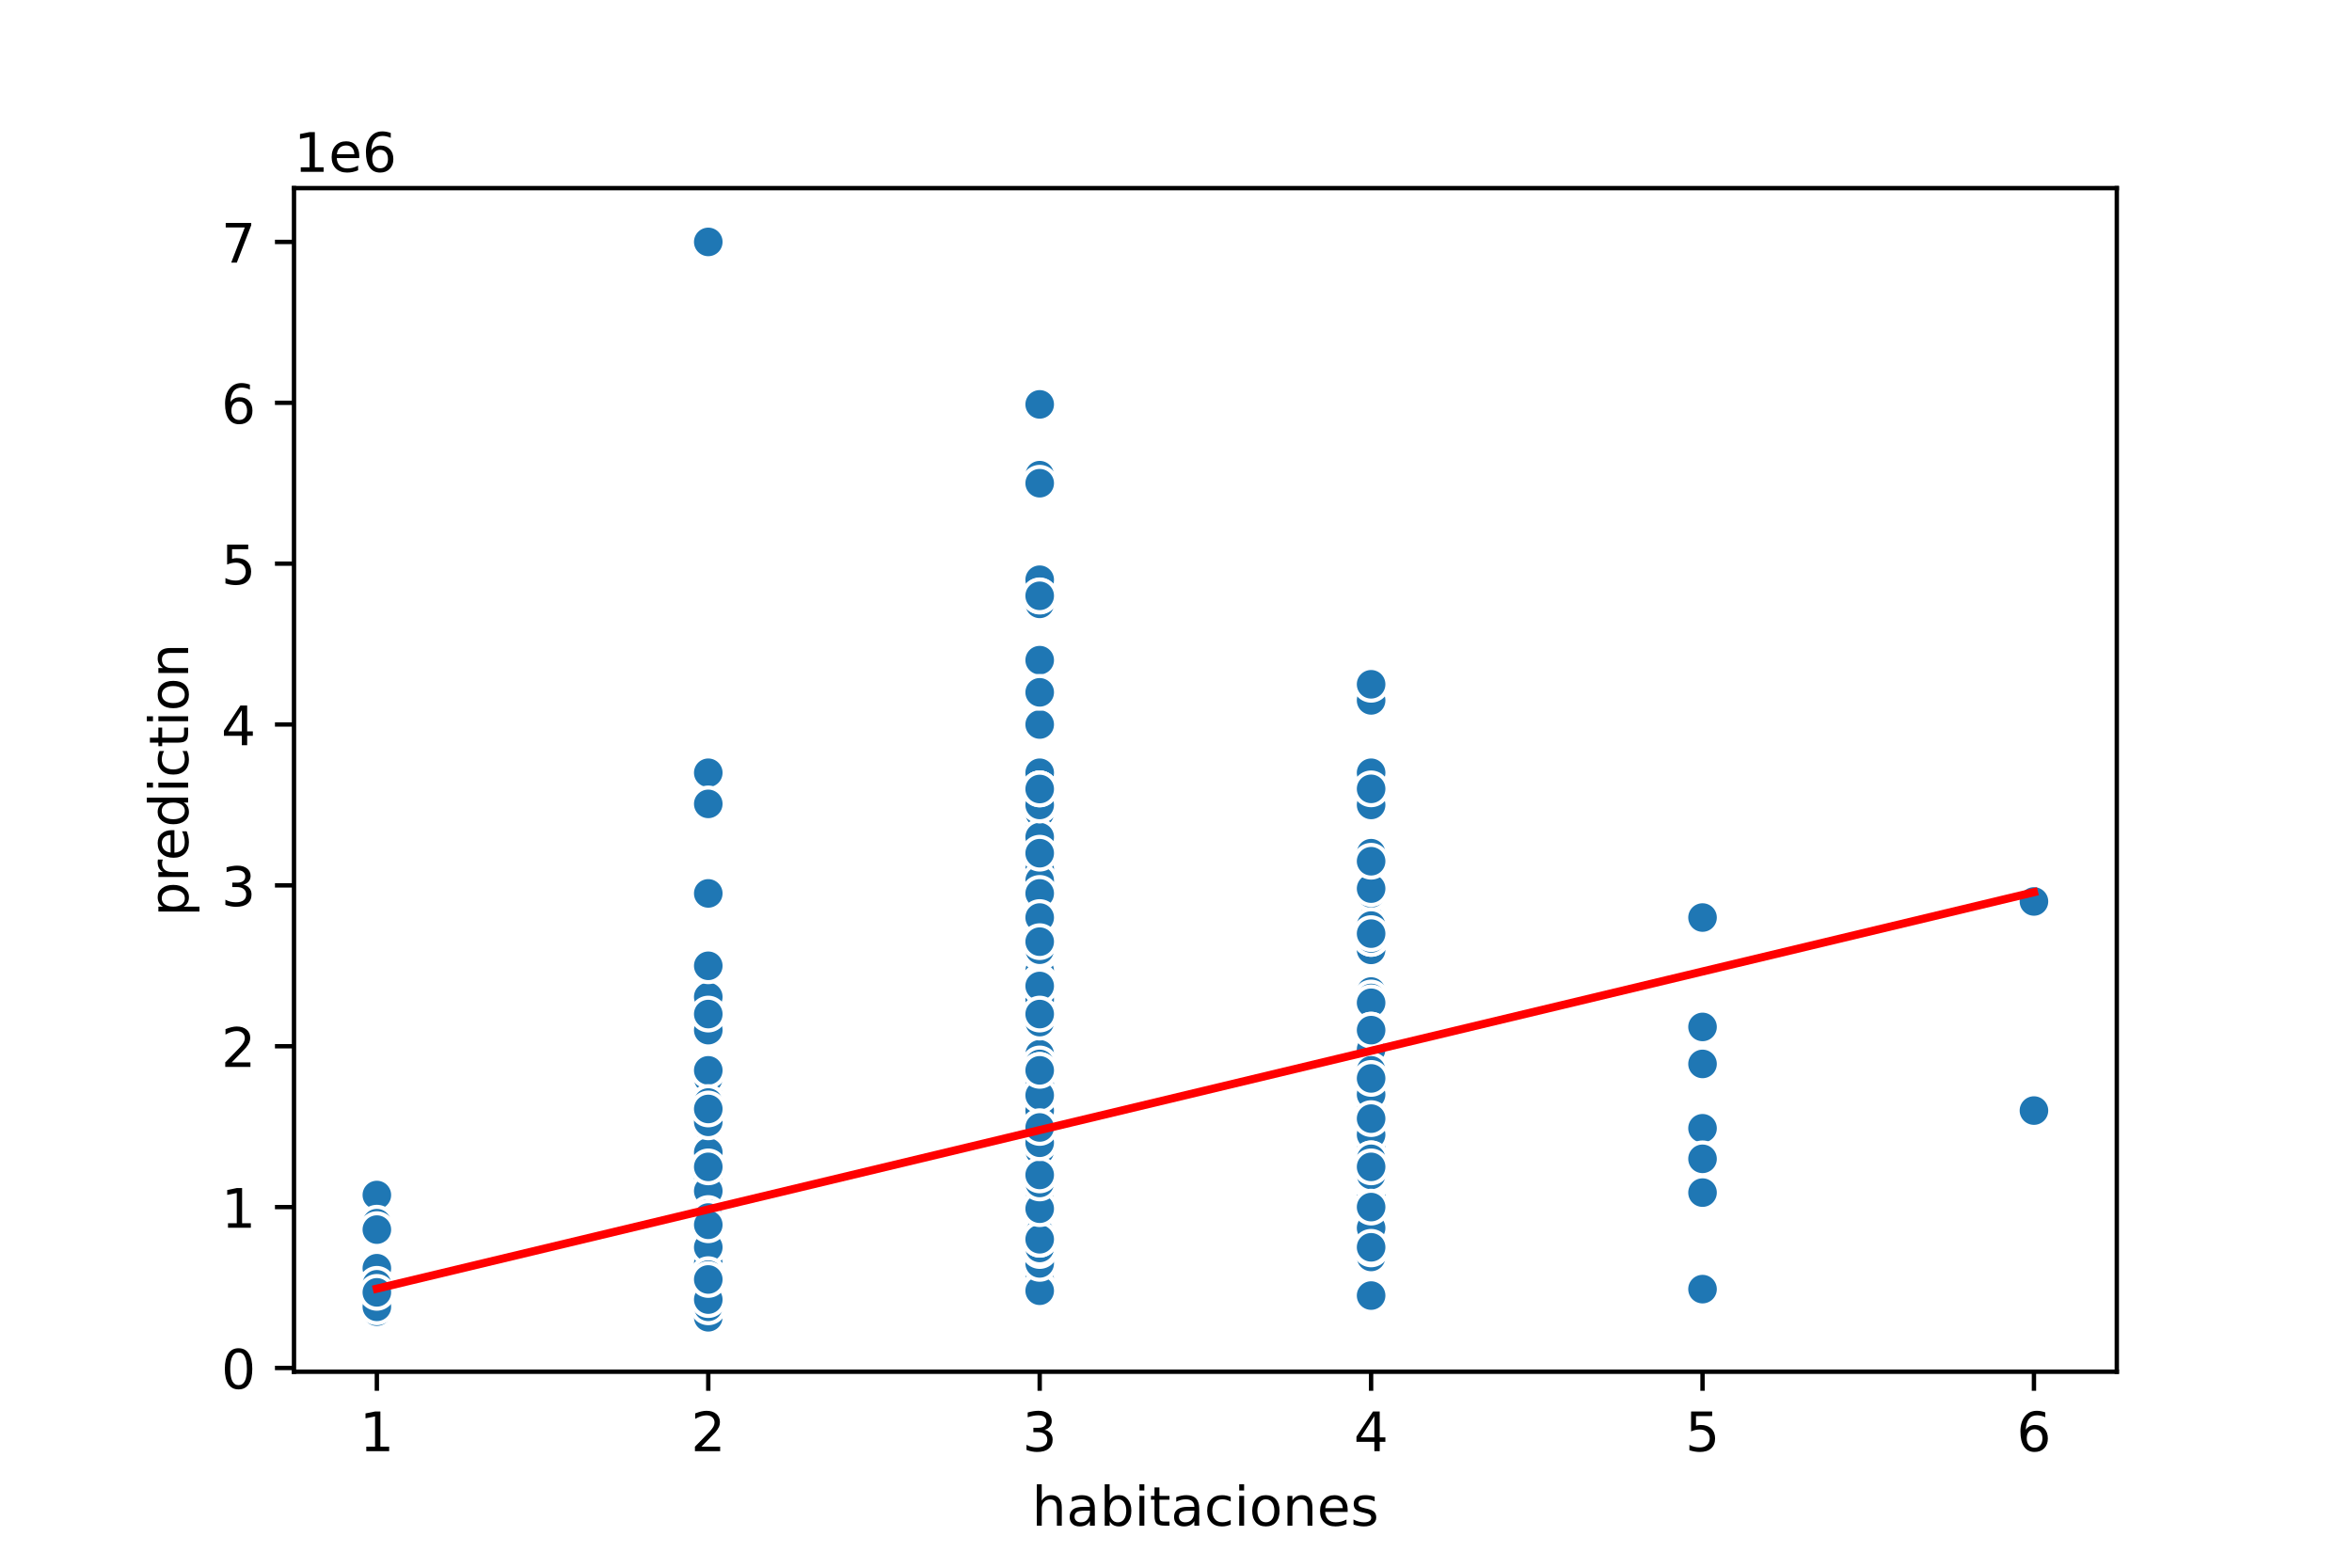 <?xml version="1.0" encoding="utf-8" standalone="no"?>
<!DOCTYPE svg PUBLIC "-//W3C//DTD SVG 1.1//EN"
  "http://www.w3.org/Graphics/SVG/1.1/DTD/svg11.dtd">
<!-- Created with matplotlib (https://matplotlib.org/) -->
<svg height="288pt" version="1.1" viewBox="0 0 432 288" width="432pt" xmlns="http://www.w3.org/2000/svg" xmlns:xlink="http://www.w3.org/1999/xlink">
 <defs>
  <style type="text/css">
*{stroke-linecap:butt;stroke-linejoin:round;}
  </style>
 </defs>
 <g id="figure_1">
  <g id="patch_1">
   <path d="M 0 288 
L 432 288 
L 432 0 
L 0 0 
z
" style="fill:#ffffff;"/>
  </g>
  <g id="axes_1">
   <g id="patch_2">
    <path d="M 54 252 
L 388.8 252 
L 388.8 34.56 
L 54 34.56 
z
" style="fill:#ffffff;"/>
   </g>
   <g id="PathCollection_1">
    <defs>
     <path d="M 0 3 
C 0.796 3 1.559 2.684 2.121 2.121 
C 2.684 1.559 3 0.796 3 0 
C 3 -0.796 2.684 -1.559 2.121 -2.121 
C 1.559 -2.684 0.796 -3 0 -3 
C -0.796 -3 -1.559 -2.684 -2.121 -2.121 
C -2.684 -1.559 -3 -0.796 -3 0 
C -3 0.796 -2.684 1.559 -2.121 2.121 
C -1.559 2.684 -0.796 3 0 3 
z
" id="m444cd40d5a" style="stroke:#ffffff;stroke-width:0.75;"/>
    </defs>
    <g clip-path="url(#pd4a2a8eb77)">
     <use style="fill:#1f77b4;stroke:#ffffff;stroke-width:0.75;" x="190.964" xlink:href="#m444cd40d5a" y="214.367"/>
     <use style="fill:#1f77b4;stroke:#ffffff;stroke-width:0.75;" x="130.091" xlink:href="#m444cd40d5a" y="234.758"/>
     <use style="fill:#1f77b4;stroke:#ffffff;stroke-width:0.75;" x="190.964" xlink:href="#m444cd40d5a" y="211.412"/>
     <use style="fill:#1f77b4;stroke:#ffffff;stroke-width:0.75;" x="190.964" xlink:href="#m444cd40d5a" y="222.346"/>
     <use style="fill:#1f77b4;stroke:#ffffff;stroke-width:0.75;" x="190.964" xlink:href="#m444cd40d5a" y="215.845"/>
     <use style="fill:#1f77b4;stroke:#ffffff;stroke-width:0.75;" x="190.964" xlink:href="#m444cd40d5a" y="220.278"/>
     <use style="fill:#1f77b4;stroke:#ffffff;stroke-width:0.75;" x="190.964" xlink:href="#m444cd40d5a" y="213.185"/>
     <use style="fill:#1f77b4;stroke:#ffffff;stroke-width:0.75;" x="190.964" xlink:href="#m444cd40d5a" y="224.71"/>
     <use style="fill:#1f77b4;stroke:#ffffff;stroke-width:0.75;" x="130.091" xlink:href="#m444cd40d5a" y="204.615"/>
     <use style="fill:#1f77b4;stroke:#ffffff;stroke-width:0.75;" x="190.964" xlink:href="#m444cd40d5a" y="229.143"/>
     <use style="fill:#1f77b4;stroke:#ffffff;stroke-width:0.75;" x="190.964" xlink:href="#m444cd40d5a" y="199.591"/>
     <use style="fill:#1f77b4;stroke:#ffffff;stroke-width:0.75;" x="130.091" xlink:href="#m444cd40d5a" y="195.986"/>
     <use style="fill:#1f77b4;stroke:#ffffff;stroke-width:0.75;" x="69.218" xlink:href="#m444cd40d5a" y="219.539"/>
     <use style="fill:#1f77b4;stroke:#ffffff;stroke-width:0.75;" x="69.218" xlink:href="#m444cd40d5a" y="225.006"/>
     <use style="fill:#1f77b4;stroke:#ffffff;stroke-width:0.75;" x="190.964" xlink:href="#m444cd40d5a" y="192.794"/>
     <use style="fill:#1f77b4;stroke:#ffffff;stroke-width:0.75;" x="312.709" xlink:href="#m444cd40d5a" y="219.095"/>
     <use style="fill:#1f77b4;stroke:#ffffff;stroke-width:0.75;" x="190.964" xlink:href="#m444cd40d5a" y="164.129"/>
     <use style="fill:#1f77b4;stroke:#ffffff;stroke-width:0.75;" x="251.836" xlink:href="#m444cd40d5a" y="158.218"/>
     <use style="fill:#1f77b4;stroke:#ffffff;stroke-width:0.75;" x="312.709" xlink:href="#m444cd40d5a" y="188.657"/>
     <use style="fill:#1f77b4;stroke:#ffffff;stroke-width:0.75;" x="190.964" xlink:href="#m444cd40d5a" y="229.291"/>
     <use style="fill:#1f77b4;stroke:#ffffff;stroke-width:0.75;" x="190.964" xlink:href="#m444cd40d5a" y="217.322"/>
     <use style="fill:#1f77b4;stroke:#ffffff;stroke-width:0.75;" x="130.091" xlink:href="#m444cd40d5a" y="227.725"/>
     <use style="fill:#1f77b4;stroke:#ffffff;stroke-width:0.75;" x="190.964" xlink:href="#m444cd40d5a" y="196.636"/>
     <use style="fill:#1f77b4;stroke:#ffffff;stroke-width:0.75;" x="190.964" xlink:href="#m444cd40d5a" y="121.279"/>
     <use style="fill:#1f77b4;stroke:#ffffff;stroke-width:0.75;" x="251.836" xlink:href="#m444cd40d5a" y="171.665"/>
     <use style="fill:#1f77b4;stroke:#ffffff;stroke-width:0.75;" x="190.964" xlink:href="#m444cd40d5a" y="235.053"/>
     <use style="fill:#1f77b4;stroke:#ffffff;stroke-width:0.75;" x="190.964" xlink:href="#m444cd40d5a" y="207.275"/>
     <use style="fill:#1f77b4;stroke:#ffffff;stroke-width:0.75;" x="130.091" xlink:href="#m444cd40d5a" y="229.143"/>
     <use style="fill:#1f77b4;stroke:#ffffff;stroke-width:0.75;" x="190.964" xlink:href="#m444cd40d5a" y="214.367"/>
     <use style="fill:#1f77b4;stroke:#ffffff;stroke-width:0.75;" x="373.582" xlink:href="#m444cd40d5a" y="165.606"/>
     <use style="fill:#1f77b4;stroke:#ffffff;stroke-width:0.75;" x="130.091" xlink:href="#m444cd40d5a" y="238.777"/>
     <use style="fill:#1f77b4;stroke:#ffffff;stroke-width:0.75;" x="251.836" xlink:href="#m444cd40d5a" y="182.156"/>
     <use style="fill:#1f77b4;stroke:#ffffff;stroke-width:0.75;" x="130.091" xlink:href="#m444cd40d5a" y="241.407"/>
     <use style="fill:#1f77b4;stroke:#ffffff;stroke-width:0.75;" x="130.091" xlink:href="#m444cd40d5a" y="235.053"/>
     <use style="fill:#1f77b4;stroke:#ffffff;stroke-width:0.75;" x="130.091" xlink:href="#m444cd40d5a" y="201.069"/>
     <use style="fill:#1f77b4;stroke:#ffffff;stroke-width:0.75;" x="190.964" xlink:href="#m444cd40d5a" y="226.188"/>
     <use style="fill:#1f77b4;stroke:#ffffff;stroke-width:0.75;" x="190.964" xlink:href="#m444cd40d5a" y="221.755"/>
     <use style="fill:#1f77b4;stroke:#ffffff;stroke-width:0.75;" x="130.091" xlink:href="#m444cd40d5a" y="204.319"/>
     <use style="fill:#1f77b4;stroke:#ffffff;stroke-width:0.75;" x="190.964" xlink:href="#m444cd40d5a" y="208.457"/>
     <use style="fill:#1f77b4;stroke:#ffffff;stroke-width:0.75;" x="130.091" xlink:href="#m444cd40d5a" y="218.948"/>
     <use style="fill:#1f77b4;stroke:#ffffff;stroke-width:0.75;" x="190.964" xlink:href="#m444cd40d5a" y="174.472"/>
     <use style="fill:#1f77b4;stroke:#ffffff;stroke-width:0.75;" x="190.964" xlink:href="#m444cd40d5a" y="180.382"/>
     <use style="fill:#1f77b4;stroke:#ffffff;stroke-width:0.75;" x="130.091" xlink:href="#m444cd40d5a" y="218.209"/>
     <use style="fill:#1f77b4;stroke:#ffffff;stroke-width:0.75;" x="190.964" xlink:href="#m444cd40d5a" y="199.296"/>
     <use style="fill:#1f77b4;stroke:#ffffff;stroke-width:0.75;" x="130.091" xlink:href="#m444cd40d5a" y="220.278"/>
     <use style="fill:#1f77b4;stroke:#ffffff;stroke-width:0.75;" x="130.091" xlink:href="#m444cd40d5a" y="227.991"/>
     <use style="fill:#1f77b4;stroke:#ffffff;stroke-width:0.75;" x="312.709" xlink:href="#m444cd40d5a" y="195.454"/>
     <use style="fill:#1f77b4;stroke:#ffffff;stroke-width:0.75;" x="190.964" xlink:href="#m444cd40d5a" y="195.454"/>
     <use style="fill:#1f77b4;stroke:#ffffff;stroke-width:0.75;" x="130.091" xlink:href="#m444cd40d5a" y="239.93"/>
     <use style="fill:#1f77b4;stroke:#ffffff;stroke-width:0.75;" x="251.836" xlink:href="#m444cd40d5a" y="204.024"/>
     <use style="fill:#1f77b4;stroke:#ffffff;stroke-width:0.75;" x="190.964" xlink:href="#m444cd40d5a" y="224.71"/>
     <use style="fill:#1f77b4;stroke:#ffffff;stroke-width:0.75;" x="190.964" xlink:href="#m444cd40d5a" y="158.218"/>
     <use style="fill:#1f77b4;stroke:#ffffff;stroke-width:0.75;" x="190.964" xlink:href="#m444cd40d5a" y="220.425"/>
     <use style="fill:#1f77b4;stroke:#ffffff;stroke-width:0.75;" x="190.964" xlink:href="#m444cd40d5a" y="195.158"/>
     <use style="fill:#1f77b4;stroke:#ffffff;stroke-width:0.75;" x="251.836" xlink:href="#m444cd40d5a" y="169.153"/>
     <use style="fill:#1f77b4;stroke:#ffffff;stroke-width:0.75;" x="190.964" xlink:href="#m444cd40d5a" y="192.794"/>
     <use style="fill:#1f77b4;stroke:#ffffff;stroke-width:0.75;" x="190.964" xlink:href="#m444cd40d5a" y="198.409"/>
     <use style="fill:#1f77b4;stroke:#ffffff;stroke-width:0.75;" x="130.091" xlink:href="#m444cd40d5a" y="235.644"/>
     <use style="fill:#1f77b4;stroke:#ffffff;stroke-width:0.75;" x="130.091" xlink:href="#m444cd40d5a" y="208.604"/>
     <use style="fill:#1f77b4;stroke:#ffffff;stroke-width:0.75;" x="190.964" xlink:href="#m444cd40d5a" y="205.531"/>
     <use style="fill:#1f77b4;stroke:#ffffff;stroke-width:0.75;" x="130.091" xlink:href="#m444cd40d5a" y="211.412"/>
     <use style="fill:#1f77b4;stroke:#ffffff;stroke-width:0.75;" x="130.091" xlink:href="#m444cd40d5a" y="228.109"/>
     <use style="fill:#1f77b4;stroke:#ffffff;stroke-width:0.75;" x="190.964" xlink:href="#m444cd40d5a" y="202.546"/>
     <use style="fill:#1f77b4;stroke:#ffffff;stroke-width:0.75;" x="190.964" xlink:href="#m444cd40d5a" y="106.503"/>
     <use style="fill:#1f77b4;stroke:#ffffff;stroke-width:0.75;" x="130.091" xlink:href="#m444cd40d5a" y="233.576"/>
     <use style="fill:#1f77b4;stroke:#ffffff;stroke-width:0.75;" x="190.964" xlink:href="#m444cd40d5a" y="181.86"/>
     <use style="fill:#1f77b4;stroke:#ffffff;stroke-width:0.75;" x="190.964" xlink:href="#m444cd40d5a" y="224.858"/>
     <use style="fill:#1f77b4;stroke:#ffffff;stroke-width:0.75;" x="190.964" xlink:href="#m444cd40d5a" y="187.032"/>
     <use style="fill:#1f77b4;stroke:#ffffff;stroke-width:0.75;" x="130.091" xlink:href="#m444cd40d5a" y="233.576"/>
     <use style="fill:#1f77b4;stroke:#ffffff;stroke-width:0.75;" x="190.964" xlink:href="#m444cd40d5a" y="151.422"/>
     <use style="fill:#1f77b4;stroke:#ffffff;stroke-width:0.75;" x="251.836" xlink:href="#m444cd40d5a" y="205.502"/>
     <use style="fill:#1f77b4;stroke:#ffffff;stroke-width:0.75;" x="190.964" xlink:href="#m444cd40d5a" y="187.77"/>
     <use style="fill:#1f77b4;stroke:#ffffff;stroke-width:0.75;" x="190.964" xlink:href="#m444cd40d5a" y="193.681"/>
     <use style="fill:#1f77b4;stroke:#ffffff;stroke-width:0.75;" x="190.964" xlink:href="#m444cd40d5a" y="177.427"/>
     <use style="fill:#1f77b4;stroke:#ffffff;stroke-width:0.75;" x="190.964" xlink:href="#m444cd40d5a" y="232.098"/>
     <use style="fill:#1f77b4;stroke:#ffffff;stroke-width:0.75;" x="130.091" xlink:href="#m444cd40d5a" y="238.925"/>
     <use style="fill:#1f77b4;stroke:#ffffff;stroke-width:0.75;" x="190.964" xlink:href="#m444cd40d5a" y="198.114"/>
     <use style="fill:#1f77b4;stroke:#ffffff;stroke-width:0.75;" x="190.964" xlink:href="#m444cd40d5a" y="208.457"/>
     <use style="fill:#1f77b4;stroke:#ffffff;stroke-width:0.75;" x="69.218" xlink:href="#m444cd40d5a" y="224.71"/>
     <use style="fill:#1f77b4;stroke:#ffffff;stroke-width:0.75;" x="130.091" xlink:href="#m444cd40d5a" y="209.934"/>
     <use style="fill:#1f77b4;stroke:#ffffff;stroke-width:0.75;" x="69.218" xlink:href="#m444cd40d5a" y="238.6"/>
     <use style="fill:#1f77b4;stroke:#ffffff;stroke-width:0.75;" x="130.091" xlink:href="#m444cd40d5a" y="223.971"/>
     <use style="fill:#1f77b4;stroke:#ffffff;stroke-width:0.75;" x="190.964" xlink:href="#m444cd40d5a" y="162.651"/>
     <use style="fill:#1f77b4;stroke:#ffffff;stroke-width:0.75;" x="251.836" xlink:href="#m444cd40d5a" y="183.338"/>
     <use style="fill:#1f77b4;stroke:#ffffff;stroke-width:0.75;" x="190.964" xlink:href="#m444cd40d5a" y="207.275"/>
     <use style="fill:#1f77b4;stroke:#ffffff;stroke-width:0.75;" x="130.091" xlink:href="#m444cd40d5a" y="235.644"/>
     <use style="fill:#1f77b4;stroke:#ffffff;stroke-width:0.75;" x="251.836" xlink:href="#m444cd40d5a" y="192.203"/>
     <use style="fill:#1f77b4;stroke:#ffffff;stroke-width:0.75;" x="190.964" xlink:href="#m444cd40d5a" y="235.792"/>
     <use style="fill:#1f77b4;stroke:#ffffff;stroke-width:0.75;" x="69.218" xlink:href="#m444cd40d5a" y="240.077"/>
     <use style="fill:#1f77b4;stroke:#ffffff;stroke-width:0.75;" x="190.964" xlink:href="#m444cd40d5a" y="133.099"/>
     <use style="fill:#1f77b4;stroke:#ffffff;stroke-width:0.75;" x="190.964" xlink:href="#m444cd40d5a" y="208.457"/>
     <use style="fill:#1f77b4;stroke:#ffffff;stroke-width:0.75;" x="130.091" xlink:href="#m444cd40d5a" y="227.813"/>
     <use style="fill:#1f77b4;stroke:#ffffff;stroke-width:0.75;" x="251.836" xlink:href="#m444cd40d5a" y="204.172"/>
     <use style="fill:#1f77b4;stroke:#ffffff;stroke-width:0.75;" x="190.964" xlink:href="#m444cd40d5a" y="180.382"/>
     <use style="fill:#1f77b4;stroke:#ffffff;stroke-width:0.75;" x="190.964" xlink:href="#m444cd40d5a" y="216.14"/>
     <use style="fill:#1f77b4;stroke:#ffffff;stroke-width:0.75;" x="251.836" xlink:href="#m444cd40d5a" y="218.8"/>
     <use style="fill:#1f77b4;stroke:#ffffff;stroke-width:0.75;" x="251.836" xlink:href="#m444cd40d5a" y="204.319"/>
     <use style="fill:#1f77b4;stroke:#ffffff;stroke-width:0.75;" x="190.964" xlink:href="#m444cd40d5a" y="193.681"/>
     <use style="fill:#1f77b4;stroke:#ffffff;stroke-width:0.75;" x="190.964" xlink:href="#m444cd40d5a" y="147.875"/>
     <use style="fill:#1f77b4;stroke:#ffffff;stroke-width:0.75;" x="190.964" xlink:href="#m444cd40d5a" y="196.636"/>
     <use style="fill:#1f77b4;stroke:#ffffff;stroke-width:0.75;" x="130.091" xlink:href="#m444cd40d5a" y="226.808"/>
     <use style="fill:#1f77b4;stroke:#ffffff;stroke-width:0.75;" x="130.091" xlink:href="#m444cd40d5a" y="238.009"/>
     <use style="fill:#1f77b4;stroke:#ffffff;stroke-width:0.75;" x="190.964" xlink:href="#m444cd40d5a" y="162.651"/>
     <use style="fill:#1f77b4;stroke:#ffffff;stroke-width:0.75;" x="190.964" xlink:href="#m444cd40d5a" y="215.845"/>
     <use style="fill:#1f77b4;stroke:#ffffff;stroke-width:0.75;" x="190.964" xlink:href="#m444cd40d5a" y="171.517"/>
     <use style="fill:#1f77b4;stroke:#ffffff;stroke-width:0.75;" x="130.091" xlink:href="#m444cd40d5a" y="240.225"/>
     <use style="fill:#1f77b4;stroke:#ffffff;stroke-width:0.75;" x="190.964" xlink:href="#m444cd40d5a" y="202.546"/>
     <use style="fill:#1f77b4;stroke:#ffffff;stroke-width:0.75;" x="130.091" xlink:href="#m444cd40d5a" y="236.679"/>
     <use style="fill:#1f77b4;stroke:#ffffff;stroke-width:0.75;" x="190.964" xlink:href="#m444cd40d5a" y="197.818"/>
     <use style="fill:#1f77b4;stroke:#ffffff;stroke-width:0.75;" x="130.091" xlink:href="#m444cd40d5a" y="217.322"/>
     <use style="fill:#1f77b4;stroke:#ffffff;stroke-width:0.75;" x="130.091" xlink:href="#m444cd40d5a" y="213.481"/>
     <use style="fill:#1f77b4;stroke:#ffffff;stroke-width:0.75;" x="190.964" xlink:href="#m444cd40d5a" y="225.006"/>
     <use style="fill:#1f77b4;stroke:#ffffff;stroke-width:0.75;" x="130.091" xlink:href="#m444cd40d5a" y="209.934"/>
     <use style="fill:#1f77b4;stroke:#ffffff;stroke-width:0.75;" x="312.709" xlink:href="#m444cd40d5a" y="168.562"/>
     <use style="fill:#1f77b4;stroke:#ffffff;stroke-width:0.75;" x="190.964" xlink:href="#m444cd40d5a" y="141.965"/>
     <use style="fill:#1f77b4;stroke:#ffffff;stroke-width:0.75;" x="130.091" xlink:href="#m444cd40d5a" y="241.259"/>
     <use style="fill:#1f77b4;stroke:#ffffff;stroke-width:0.75;" x="190.964" xlink:href="#m444cd40d5a" y="159.696"/>
     <use style="fill:#1f77b4;stroke:#ffffff;stroke-width:0.75;" x="190.964" xlink:href="#m444cd40d5a" y="199.591"/>
     <use style="fill:#1f77b4;stroke:#ffffff;stroke-width:0.75;" x="190.964" xlink:href="#m444cd40d5a" y="177.723"/>
     <use style="fill:#1f77b4;stroke:#ffffff;stroke-width:0.75;" x="130.091" xlink:href="#m444cd40d5a" y="217.322"/>
     <use style="fill:#1f77b4;stroke:#ffffff;stroke-width:0.75;" x="251.836" xlink:href="#m444cd40d5a" y="212.89"/>
     <use style="fill:#1f77b4;stroke:#ffffff;stroke-width:0.75;" x="190.964" xlink:href="#m444cd40d5a" y="182.156"/>
     <use style="fill:#1f77b4;stroke:#ffffff;stroke-width:0.75;" x="190.964" xlink:href="#m444cd40d5a" y="193.385"/>
     <use style="fill:#1f77b4;stroke:#ffffff;stroke-width:0.75;" x="190.964" xlink:href="#m444cd40d5a" y="213.185"/>
     <use style="fill:#1f77b4;stroke:#ffffff;stroke-width:0.75;" x="190.964" xlink:href="#m444cd40d5a" y="178.352"/>
     <use style="fill:#1f77b4;stroke:#ffffff;stroke-width:0.75;" x="190.964" xlink:href="#m444cd40d5a" y="212.298"/>
     <use style="fill:#1f77b4;stroke:#ffffff;stroke-width:0.75;" x="190.964" xlink:href="#m444cd40d5a" y="189.987"/>
     <use style="fill:#1f77b4;stroke:#ffffff;stroke-width:0.75;" x="130.091" xlink:href="#m444cd40d5a" y="234.167"/>
     <use style="fill:#1f77b4;stroke:#ffffff;stroke-width:0.75;" x="130.091" xlink:href="#m444cd40d5a" y="238.009"/>
     <use style="fill:#1f77b4;stroke:#ffffff;stroke-width:0.75;" x="190.964" xlink:href="#m444cd40d5a" y="191.021"/>
     <use style="fill:#1f77b4;stroke:#ffffff;stroke-width:0.75;" x="190.964" xlink:href="#m444cd40d5a" y="217.618"/>
     <use style="fill:#1f77b4;stroke:#ffffff;stroke-width:0.75;" x="130.091" xlink:href="#m444cd40d5a" y="235.349"/>
     <use style="fill:#1f77b4;stroke:#ffffff;stroke-width:0.75;" x="190.964" xlink:href="#m444cd40d5a" y="196.34"/>
     <use style="fill:#1f77b4;stroke:#ffffff;stroke-width:0.75;" x="190.964" xlink:href="#m444cd40d5a" y="200.921"/>
     <use style="fill:#1f77b4;stroke:#ffffff;stroke-width:0.75;" x="190.964" xlink:href="#m444cd40d5a" y="220.603"/>
     <use style="fill:#1f77b4;stroke:#ffffff;stroke-width:0.75;" x="130.091" xlink:href="#m444cd40d5a" y="238.009"/>
     <use style="fill:#1f77b4;stroke:#ffffff;stroke-width:0.75;" x="130.091" xlink:href="#m444cd40d5a" y="199.584"/>
     <use style="fill:#1f77b4;stroke:#ffffff;stroke-width:0.75;" x="190.964" xlink:href="#m444cd40d5a" y="212.89"/>
     <use style="fill:#1f77b4;stroke:#ffffff;stroke-width:0.75;" x="190.964" xlink:href="#m444cd40d5a" y="226.188"/>
     <use style="fill:#1f77b4;stroke:#ffffff;stroke-width:0.75;" x="130.091" xlink:href="#m444cd40d5a" y="232.098"/>
     <use style="fill:#1f77b4;stroke:#ffffff;stroke-width:0.75;" x="190.964" xlink:href="#m444cd40d5a" y="211.412"/>
     <use style="fill:#1f77b4;stroke:#ffffff;stroke-width:0.75;" x="190.964" xlink:href="#m444cd40d5a" y="171.812"/>
     <use style="fill:#1f77b4;stroke:#ffffff;stroke-width:0.75;" x="190.964" xlink:href="#m444cd40d5a" y="224.858"/>
     <use style="fill:#1f77b4;stroke:#ffffff;stroke-width:0.75;" x="190.964" xlink:href="#m444cd40d5a" y="170.039"/>
     <use style="fill:#1f77b4;stroke:#ffffff;stroke-width:0.75;" x="190.964" xlink:href="#m444cd40d5a" y="214.072"/>
     <use style="fill:#1f77b4;stroke:#ffffff;stroke-width:0.75;" x="190.964" xlink:href="#m444cd40d5a" y="199.591"/>
     <use style="fill:#1f77b4;stroke:#ffffff;stroke-width:0.75;" x="190.964" xlink:href="#m444cd40d5a" y="198.114"/>
     <use style="fill:#1f77b4;stroke:#ffffff;stroke-width:0.75;" x="190.964" xlink:href="#m444cd40d5a" y="204.911"/>
     <use style="fill:#1f77b4;stroke:#ffffff;stroke-width:0.75;" x="190.964" xlink:href="#m444cd40d5a" y="214.958"/>
     <use style="fill:#1f77b4;stroke:#ffffff;stroke-width:0.75;" x="130.091" xlink:href="#m444cd40d5a" y="198.114"/>
     <use style="fill:#1f77b4;stroke:#ffffff;stroke-width:0.75;" x="190.964" xlink:href="#m444cd40d5a" y="199.591"/>
     <use style="fill:#1f77b4;stroke:#ffffff;stroke-width:0.75;" x="190.964" xlink:href="#m444cd40d5a" y="208.279"/>
     <use style="fill:#1f77b4;stroke:#ffffff;stroke-width:0.75;" x="251.836" xlink:href="#m444cd40d5a" y="206.979"/>
     <use style="fill:#1f77b4;stroke:#ffffff;stroke-width:0.75;" x="251.836" xlink:href="#m444cd40d5a" y="227.665"/>
     <use style="fill:#1f77b4;stroke:#ffffff;stroke-width:0.75;" x="251.836" xlink:href="#m444cd40d5a" y="211.412"/>
     <use style="fill:#1f77b4;stroke:#ffffff;stroke-width:0.75;" x="190.964" xlink:href="#m444cd40d5a" y="199.591"/>
     <use style="fill:#1f77b4;stroke:#ffffff;stroke-width:0.75;" x="312.709" xlink:href="#m444cd40d5a" y="207.275"/>
     <use style="fill:#1f77b4;stroke:#ffffff;stroke-width:0.75;" x="190.964" xlink:href="#m444cd40d5a" y="227.518"/>
     <use style="fill:#1f77b4;stroke:#ffffff;stroke-width:0.75;" x="190.964" xlink:href="#m444cd40d5a" y="144.92"/>
     <use style="fill:#1f77b4;stroke:#ffffff;stroke-width:0.75;" x="190.964" xlink:href="#m444cd40d5a" y="202.546"/>
     <use style="fill:#1f77b4;stroke:#ffffff;stroke-width:0.75;" x="190.964" xlink:href="#m444cd40d5a" y="173.29"/>
     <use style="fill:#1f77b4;stroke:#ffffff;stroke-width:0.75;" x="130.091" xlink:href="#m444cd40d5a" y="206.979"/>
     <use style="fill:#1f77b4;stroke:#ffffff;stroke-width:0.75;" x="130.091" xlink:href="#m444cd40d5a" y="214.367"/>
     <use style="fill:#1f77b4;stroke:#ffffff;stroke-width:0.75;" x="130.091" xlink:href="#m444cd40d5a" y="223.233"/>
     <use style="fill:#1f77b4;stroke:#ffffff;stroke-width:0.75;" x="251.836" xlink:href="#m444cd40d5a" y="229.143"/>
     <use style="fill:#1f77b4;stroke:#ffffff;stroke-width:0.75;" x="190.964" xlink:href="#m444cd40d5a" y="226.188"/>
     <use style="fill:#1f77b4;stroke:#ffffff;stroke-width:0.75;" x="190.964" xlink:href="#m444cd40d5a" y="209.934"/>
     <use style="fill:#1f77b4;stroke:#ffffff;stroke-width:0.75;" x="130.091" xlink:href="#m444cd40d5a" y="228.109"/>
     <use style="fill:#1f77b4;stroke:#ffffff;stroke-width:0.75;" x="190.964" xlink:href="#m444cd40d5a" y="127.189"/>
     <use style="fill:#1f77b4;stroke:#ffffff;stroke-width:0.75;" x="190.964" xlink:href="#m444cd40d5a" y="232.689"/>
     <use style="fill:#1f77b4;stroke:#ffffff;stroke-width:0.75;" x="373.582" xlink:href="#m444cd40d5a" y="204.024"/>
     <use style="fill:#1f77b4;stroke:#ffffff;stroke-width:0.75;" x="190.964" xlink:href="#m444cd40d5a" y="206.979"/>
     <use style="fill:#1f77b4;stroke:#ffffff;stroke-width:0.75;" x="190.964" xlink:href="#m444cd40d5a" y="193.681"/>
     <use style="fill:#1f77b4;stroke:#ffffff;stroke-width:0.75;" x="130.091" xlink:href="#m444cd40d5a" y="228.257"/>
     <use style="fill:#1f77b4;stroke:#ffffff;stroke-width:0.75;" x="190.964" xlink:href="#m444cd40d5a" y="206.979"/>
     <use style="fill:#1f77b4;stroke:#ffffff;stroke-width:0.75;" x="130.091" xlink:href="#m444cd40d5a" y="234.019"/>
     <use style="fill:#1f77b4;stroke:#ffffff;stroke-width:0.75;" x="190.964" xlink:href="#m444cd40d5a" y="225.006"/>
     <use style="fill:#1f77b4;stroke:#ffffff;stroke-width:0.75;" x="130.091" xlink:href="#m444cd40d5a" y="207.866"/>
     <use style="fill:#1f77b4;stroke:#ffffff;stroke-width:0.75;" x="190.964" xlink:href="#m444cd40d5a" y="212.89"/>
     <use style="fill:#1f77b4;stroke:#ffffff;stroke-width:0.75;" x="251.836" xlink:href="#m444cd40d5a" y="212.298"/>
     <use style="fill:#1f77b4;stroke:#ffffff;stroke-width:0.75;" x="190.964" xlink:href="#m444cd40d5a" y="206.979"/>
     <use style="fill:#1f77b4;stroke:#ffffff;stroke-width:0.75;" x="130.091" xlink:href="#m444cd40d5a" y="225.597"/>
     <use style="fill:#1f77b4;stroke:#ffffff;stroke-width:0.75;" x="130.091" xlink:href="#m444cd40d5a" y="208.206"/>
     <use style="fill:#1f77b4;stroke:#ffffff;stroke-width:0.75;" x="251.836" xlink:href="#m444cd40d5a" y="195.158"/>
     <use style="fill:#1f77b4;stroke:#ffffff;stroke-width:0.75;" x="251.836" xlink:href="#m444cd40d5a" y="212.89"/>
     <use style="fill:#1f77b4;stroke:#ffffff;stroke-width:0.75;" x="190.964" xlink:href="#m444cd40d5a" y="207.127"/>
     <use style="fill:#1f77b4;stroke:#ffffff;stroke-width:0.75;" x="130.091" xlink:href="#m444cd40d5a" y="203.433"/>
     <use style="fill:#1f77b4;stroke:#ffffff;stroke-width:0.75;" x="190.964" xlink:href="#m444cd40d5a" y="195.158"/>
     <use style="fill:#1f77b4;stroke:#ffffff;stroke-width:0.75;" x="190.964" xlink:href="#m444cd40d5a" y="235.053"/>
     <use style="fill:#1f77b4;stroke:#ffffff;stroke-width:0.75;" x="130.091" xlink:href="#m444cd40d5a" y="241.023"/>
     <use style="fill:#1f77b4;stroke:#ffffff;stroke-width:0.75;" x="190.964" xlink:href="#m444cd40d5a" y="217.618"/>
     <use style="fill:#1f77b4;stroke:#ffffff;stroke-width:0.75;" x="190.964" xlink:href="#m444cd40d5a" y="217.175"/>
     <use style="fill:#1f77b4;stroke:#ffffff;stroke-width:0.75;" x="130.091" xlink:href="#m444cd40d5a" y="223.38"/>
     <use style="fill:#1f77b4;stroke:#ffffff;stroke-width:0.75;" x="312.709" xlink:href="#m444cd40d5a" y="236.827"/>
     <use style="fill:#1f77b4;stroke:#ffffff;stroke-width:0.75;" x="130.091" xlink:href="#m444cd40d5a" y="205.531"/>
     <use style="fill:#1f77b4;stroke:#ffffff;stroke-width:0.75;" x="190.964" xlink:href="#m444cd40d5a" y="168.562"/>
     <use style="fill:#1f77b4;stroke:#ffffff;stroke-width:0.75;" x="190.964" xlink:href="#m444cd40d5a" y="195.454"/>
     <use style="fill:#1f77b4;stroke:#ffffff;stroke-width:0.75;" x="190.964" xlink:href="#m444cd40d5a" y="224.71"/>
     <use style="fill:#1f77b4;stroke:#ffffff;stroke-width:0.75;" x="190.964" xlink:href="#m444cd40d5a" y="152.308"/>
     <use style="fill:#1f77b4;stroke:#ffffff;stroke-width:0.75;" x="190.964" xlink:href="#m444cd40d5a" y="210.23"/>
     <use style="fill:#1f77b4;stroke:#ffffff;stroke-width:0.75;" x="190.964" xlink:href="#m444cd40d5a" y="196.636"/>
     <use style="fill:#1f77b4;stroke:#ffffff;stroke-width:0.75;" x="130.091" xlink:href="#m444cd40d5a" y="234.758"/>
     <use style="fill:#1f77b4;stroke:#ffffff;stroke-width:0.75;" x="190.964" xlink:href="#m444cd40d5a" y="180.382"/>
     <use style="fill:#1f77b4;stroke:#ffffff;stroke-width:0.75;" x="190.964" xlink:href="#m444cd40d5a" y="170.039"/>
     <use style="fill:#1f77b4;stroke:#ffffff;stroke-width:0.75;" x="190.964" xlink:href="#m444cd40d5a" y="214.988"/>
     <use style="fill:#1f77b4;stroke:#ffffff;stroke-width:0.75;" x="251.836" xlink:href="#m444cd40d5a" y="184.224"/>
     <use style="fill:#1f77b4;stroke:#ffffff;stroke-width:0.75;" x="190.964" xlink:href="#m444cd40d5a" y="207.275"/>
     <use style="fill:#1f77b4;stroke:#ffffff;stroke-width:0.75;" x="69.218" xlink:href="#m444cd40d5a" y="240.964"/>
     <use style="fill:#1f77b4;stroke:#ffffff;stroke-width:0.75;" x="190.964" xlink:href="#m444cd40d5a" y="210.23"/>
     <use style="fill:#1f77b4;stroke:#ffffff;stroke-width:0.75;" x="190.964" xlink:href="#m444cd40d5a" y="189.396"/>
     <use style="fill:#1f77b4;stroke:#ffffff;stroke-width:0.75;" x="130.091" xlink:href="#m444cd40d5a" y="233.576"/>
     <use style="fill:#1f77b4;stroke:#ffffff;stroke-width:0.75;" x="130.091" xlink:href="#m444cd40d5a" y="198.114"/>
     <use style="fill:#1f77b4;stroke:#ffffff;stroke-width:0.75;" x="190.964" xlink:href="#m444cd40d5a" y="180.53"/>
     <use style="fill:#1f77b4;stroke:#ffffff;stroke-width:0.75;" x="130.091" xlink:href="#m444cd40d5a" y="141.965"/>
     <use style="fill:#1f77b4;stroke:#ffffff;stroke-width:0.75;" x="251.836" xlink:href="#m444cd40d5a" y="230.916"/>
     <use style="fill:#1f77b4;stroke:#ffffff;stroke-width:0.75;" x="190.964" xlink:href="#m444cd40d5a" y="201.069"/>
     <use style="fill:#1f77b4;stroke:#ffffff;stroke-width:0.75;" x="251.836" xlink:href="#m444cd40d5a" y="210.584"/>
     <use style="fill:#1f77b4;stroke:#ffffff;stroke-width:0.75;" x="190.964" xlink:href="#m444cd40d5a" y="178.352"/>
     <use style="fill:#1f77b4;stroke:#ffffff;stroke-width:0.75;" x="130.091" xlink:href="#m444cd40d5a" y="237.122"/>
     <use style="fill:#1f77b4;stroke:#ffffff;stroke-width:0.75;" x="190.964" xlink:href="#m444cd40d5a" y="216.14"/>
     <use style="fill:#1f77b4;stroke:#ffffff;stroke-width:0.75;" x="190.964" xlink:href="#m444cd40d5a" y="219.095"/>
     <use style="fill:#1f77b4;stroke:#ffffff;stroke-width:0.75;" x="69.218" xlink:href="#m444cd40d5a" y="240.964"/>
     <use style="fill:#1f77b4;stroke:#ffffff;stroke-width:0.75;" x="190.964" xlink:href="#m444cd40d5a" y="156.741"/>
     <use style="fill:#1f77b4;stroke:#ffffff;stroke-width:0.75;" x="130.091" xlink:href="#m444cd40d5a" y="239.132"/>
     <use style="fill:#1f77b4;stroke:#ffffff;stroke-width:0.75;" x="190.964" xlink:href="#m444cd40d5a" y="193.385"/>
     <use style="fill:#1f77b4;stroke:#ffffff;stroke-width:0.75;" x="130.091" xlink:href="#m444cd40d5a" y="224.71"/>
     <use style="fill:#1f77b4;stroke:#ffffff;stroke-width:0.75;" x="251.836" xlink:href="#m444cd40d5a" y="238.009"/>
     <use style="fill:#1f77b4;stroke:#ffffff;stroke-width:0.75;" x="190.964" xlink:href="#m444cd40d5a" y="209.934"/>
     <use style="fill:#1f77b4;stroke:#ffffff;stroke-width:0.75;" x="190.964" xlink:href="#m444cd40d5a" y="214.072"/>
     <use style="fill:#1f77b4;stroke:#ffffff;stroke-width:0.75;" x="190.964" xlink:href="#m444cd40d5a" y="208.457"/>
     <use style="fill:#1f77b4;stroke:#ffffff;stroke-width:0.75;" x="190.964" xlink:href="#m444cd40d5a" y="218.8"/>
     <use style="fill:#1f77b4;stroke:#ffffff;stroke-width:0.75;" x="190.964" xlink:href="#m444cd40d5a" y="164.277"/>
     <use style="fill:#1f77b4;stroke:#ffffff;stroke-width:0.75;" x="251.836" xlink:href="#m444cd40d5a" y="147.875"/>
     <use style="fill:#1f77b4;stroke:#ffffff;stroke-width:0.75;" x="130.091" xlink:href="#m444cd40d5a" y="226.513"/>
     <use style="fill:#1f77b4;stroke:#ffffff;stroke-width:0.75;" x="130.091" xlink:href="#m444cd40d5a" y="240.964"/>
     <use style="fill:#1f77b4;stroke:#ffffff;stroke-width:0.75;" x="190.964" xlink:href="#m444cd40d5a" y="181.712"/>
     <use style="fill:#1f77b4;stroke:#ffffff;stroke-width:0.75;" x="190.964" xlink:href="#m444cd40d5a" y="213.037"/>
     <use style="fill:#1f77b4;stroke:#ffffff;stroke-width:0.75;" x="190.964" xlink:href="#m444cd40d5a" y="214.367"/>
     <use style="fill:#1f77b4;stroke:#ffffff;stroke-width:0.75;" x="130.091" xlink:href="#m444cd40d5a" y="234.167"/>
     <use style="fill:#1f77b4;stroke:#ffffff;stroke-width:0.75;" x="130.091" xlink:href="#m444cd40d5a" y="232.104"/>
     <use style="fill:#1f77b4;stroke:#ffffff;stroke-width:0.75;" x="251.836" xlink:href="#m444cd40d5a" y="158.81"/>
     <use style="fill:#1f77b4;stroke:#ffffff;stroke-width:0.75;" x="130.091" xlink:href="#m444cd40d5a" y="232.985"/>
     <use style="fill:#1f77b4;stroke:#ffffff;stroke-width:0.75;" x="130.091" xlink:href="#m444cd40d5a" y="229.143"/>
     <use style="fill:#1f77b4;stroke:#ffffff;stroke-width:0.75;" x="190.964" xlink:href="#m444cd40d5a" y="196.636"/>
     <use style="fill:#1f77b4;stroke:#ffffff;stroke-width:0.75;" x="130.091" xlink:href="#m444cd40d5a" y="206.979"/>
     <use style="fill:#1f77b4;stroke:#ffffff;stroke-width:0.75;" x="190.964" xlink:href="#m444cd40d5a" y="214.367"/>
     <use style="fill:#1f77b4;stroke:#ffffff;stroke-width:0.75;" x="190.964" xlink:href="#m444cd40d5a" y="144.92"/>
     <use style="fill:#1f77b4;stroke:#ffffff;stroke-width:0.75;" x="130.091" xlink:href="#m444cd40d5a" y="223.676"/>
     <use style="fill:#1f77b4;stroke:#ffffff;stroke-width:0.75;" x="190.964" xlink:href="#m444cd40d5a" y="193.681"/>
     <use style="fill:#1f77b4;stroke:#ffffff;stroke-width:0.75;" x="190.964" xlink:href="#m444cd40d5a" y="236.827"/>
     <use style="fill:#1f77b4;stroke:#ffffff;stroke-width:0.75;" x="130.091" xlink:href="#m444cd40d5a" y="216.436"/>
     <use style="fill:#1f77b4;stroke:#ffffff;stroke-width:0.75;" x="190.964" xlink:href="#m444cd40d5a" y="209.934"/>
     <use style="fill:#1f77b4;stroke:#ffffff;stroke-width:0.75;" x="130.091" xlink:href="#m444cd40d5a" y="204.615"/>
     <use style="fill:#1f77b4;stroke:#ffffff;stroke-width:0.75;" x="251.836" xlink:href="#m444cd40d5a" y="202.576"/>
     <use style="fill:#1f77b4;stroke:#ffffff;stroke-width:0.75;" x="251.836" xlink:href="#m444cd40d5a" y="218.8"/>
     <use style="fill:#1f77b4;stroke:#ffffff;stroke-width:0.75;" x="190.964" xlink:href="#m444cd40d5a" y="182.156"/>
     <use style="fill:#1f77b4;stroke:#ffffff;stroke-width:0.75;" x="130.091" xlink:href="#m444cd40d5a" y="232.098"/>
     <use style="fill:#1f77b4;stroke:#ffffff;stroke-width:0.75;" x="130.091" xlink:href="#m444cd40d5a" y="238.009"/>
     <use style="fill:#1f77b4;stroke:#ffffff;stroke-width:0.75;" x="251.836" xlink:href="#m444cd40d5a" y="174.694"/>
     <use style="fill:#1f77b4;stroke:#ffffff;stroke-width:0.75;" x="130.091" xlink:href="#m444cd40d5a" y="214.367"/>
     <use style="fill:#1f77b4;stroke:#ffffff;stroke-width:0.75;" x="190.964" xlink:href="#m444cd40d5a" y="193.681"/>
     <use style="fill:#1f77b4;stroke:#ffffff;stroke-width:0.75;" x="190.964" xlink:href="#m444cd40d5a" y="224.888"/>
     <use style="fill:#1f77b4;stroke:#ffffff;stroke-width:0.75;" x="130.091" xlink:href="#m444cd40d5a" y="164.129"/>
     <use style="fill:#1f77b4;stroke:#ffffff;stroke-width:0.75;" x="190.964" xlink:href="#m444cd40d5a" y="155.263"/>
     <use style="fill:#1f77b4;stroke:#ffffff;stroke-width:0.75;" x="190.964" xlink:href="#m444cd40d5a" y="223.233"/>
     <use style="fill:#1f77b4;stroke:#ffffff;stroke-width:0.75;" x="190.964" xlink:href="#m444cd40d5a" y="141.673"/>
     <use style="fill:#1f77b4;stroke:#ffffff;stroke-width:0.75;" x="251.836" xlink:href="#m444cd40d5a" y="223.824"/>
     <use style="fill:#1f77b4;stroke:#ffffff;stroke-width:0.75;" x="190.964" xlink:href="#m444cd40d5a" y="110.935"/>
     <use style="fill:#1f77b4;stroke:#ffffff;stroke-width:0.75;" x="251.836" xlink:href="#m444cd40d5a" y="219.539"/>
     <use style="fill:#1f77b4;stroke:#ffffff;stroke-width:0.75;" x="190.964" xlink:href="#m444cd40d5a" y="228.582"/>
     <use style="fill:#1f77b4;stroke:#ffffff;stroke-width:0.75;" x="190.964" xlink:href="#m444cd40d5a" y="217.322"/>
     <use style="fill:#1f77b4;stroke:#ffffff;stroke-width:0.75;" x="190.964" xlink:href="#m444cd40d5a" y="217.322"/>
     <use style="fill:#1f77b4;stroke:#ffffff;stroke-width:0.75;" x="251.836" xlink:href="#m444cd40d5a" y="128.667"/>
     <use style="fill:#1f77b4;stroke:#ffffff;stroke-width:0.75;" x="190.964" xlink:href="#m444cd40d5a" y="109.517"/>
     <use style="fill:#1f77b4;stroke:#ffffff;stroke-width:0.75;" x="190.964" xlink:href="#m444cd40d5a" y="208.457"/>
     <use style="fill:#1f77b4;stroke:#ffffff;stroke-width:0.75;" x="251.836" xlink:href="#m444cd40d5a" y="223.233"/>
     <use style="fill:#1f77b4;stroke:#ffffff;stroke-width:0.75;" x="130.091" xlink:href="#m444cd40d5a" y="216.17"/>
     <use style="fill:#1f77b4;stroke:#ffffff;stroke-width:0.75;" x="130.091" xlink:href="#m444cd40d5a" y="231.507"/>
     <use style="fill:#1f77b4;stroke:#ffffff;stroke-width:0.75;" x="130.091" xlink:href="#m444cd40d5a" y="212.653"/>
     <use style="fill:#1f77b4;stroke:#ffffff;stroke-width:0.75;" x="190.964" xlink:href="#m444cd40d5a" y="215.845"/>
     <use style="fill:#1f77b4;stroke:#ffffff;stroke-width:0.75;" x="251.836" xlink:href="#m444cd40d5a" y="208.457"/>
     <use style="fill:#1f77b4;stroke:#ffffff;stroke-width:0.75;" x="190.964" xlink:href="#m444cd40d5a" y="187.77"/>
     <use style="fill:#1f77b4;stroke:#ffffff;stroke-width:0.75;" x="190.964" xlink:href="#m444cd40d5a" y="197.523"/>
     <use style="fill:#1f77b4;stroke:#ffffff;stroke-width:0.75;" x="190.964" xlink:href="#m444cd40d5a" y="171.517"/>
     <use style="fill:#1f77b4;stroke:#ffffff;stroke-width:0.75;" x="190.964" xlink:href="#m444cd40d5a" y="193.681"/>
     <use style="fill:#1f77b4;stroke:#ffffff;stroke-width:0.75;" x="69.218" xlink:href="#m444cd40d5a" y="237.122"/>
     <use style="fill:#1f77b4;stroke:#ffffff;stroke-width:0.75;" x="130.091" xlink:href="#m444cd40d5a" y="226.779"/>
     <use style="fill:#1f77b4;stroke:#ffffff;stroke-width:0.75;" x="190.964" xlink:href="#m444cd40d5a" y="226.336"/>
     <use style="fill:#1f77b4;stroke:#ffffff;stroke-width:0.75;" x="190.964" xlink:href="#m444cd40d5a" y="195.158"/>
     <use style="fill:#1f77b4;stroke:#ffffff;stroke-width:0.75;" x="190.964" xlink:href="#m444cd40d5a" y="186.884"/>
     <use style="fill:#1f77b4;stroke:#ffffff;stroke-width:0.75;" x="190.964" xlink:href="#m444cd40d5a" y="220.278"/>
     <use style="fill:#1f77b4;stroke:#ffffff;stroke-width:0.75;" x="190.964" xlink:href="#m444cd40d5a" y="200.419"/>
     <use style="fill:#1f77b4;stroke:#ffffff;stroke-width:0.75;" x="190.964" xlink:href="#m444cd40d5a" y="183.338"/>
     <use style="fill:#1f77b4;stroke:#ffffff;stroke-width:0.75;" x="190.964" xlink:href="#m444cd40d5a" y="191.021"/>
     <use style="fill:#1f77b4;stroke:#ffffff;stroke-width:0.75;" x="190.964" xlink:href="#m444cd40d5a" y="232.098"/>
     <use style="fill:#1f77b4;stroke:#ffffff;stroke-width:0.75;" x="190.964" xlink:href="#m444cd40d5a" y="192.203"/>
     <use style="fill:#1f77b4;stroke:#ffffff;stroke-width:0.75;" x="190.964" xlink:href="#m444cd40d5a" y="196.045"/>
     <use style="fill:#1f77b4;stroke:#ffffff;stroke-width:0.75;" x="130.091" xlink:href="#m444cd40d5a" y="212.89"/>
     <use style="fill:#1f77b4;stroke:#ffffff;stroke-width:0.75;" x="130.091" xlink:href="#m444cd40d5a" y="216.436"/>
     <use style="fill:#1f77b4;stroke:#ffffff;stroke-width:0.75;" x="190.964" xlink:href="#m444cd40d5a" y="109.458"/>
     <use style="fill:#1f77b4;stroke:#ffffff;stroke-width:0.75;" x="130.091" xlink:href="#m444cd40d5a" y="240.668"/>
     <use style="fill:#1f77b4;stroke:#ffffff;stroke-width:0.75;" x="190.964" xlink:href="#m444cd40d5a" y="198.114"/>
     <use style="fill:#1f77b4;stroke:#ffffff;stroke-width:0.75;" x="190.964" xlink:href="#m444cd40d5a" y="203.137"/>
     <use style="fill:#1f77b4;stroke:#ffffff;stroke-width:0.75;" x="190.964" xlink:href="#m444cd40d5a" y="74.291"/>
     <use style="fill:#1f77b4;stroke:#ffffff;stroke-width:0.75;" x="130.091" xlink:href="#m444cd40d5a" y="238.895"/>
     <use style="fill:#1f77b4;stroke:#ffffff;stroke-width:0.75;" x="190.964" xlink:href="#m444cd40d5a" y="195.454"/>
     <use style="fill:#1f77b4;stroke:#ffffff;stroke-width:0.75;" x="190.964" xlink:href="#m444cd40d5a" y="144.92"/>
     <use style="fill:#1f77b4;stroke:#ffffff;stroke-width:0.75;" x="251.836" xlink:href="#m444cd40d5a" y="229.439"/>
     <use style="fill:#1f77b4;stroke:#ffffff;stroke-width:0.75;" x="190.964" xlink:href="#m444cd40d5a" y="171.517"/>
     <use style="fill:#1f77b4;stroke:#ffffff;stroke-width:0.75;" x="190.964" xlink:href="#m444cd40d5a" y="149.353"/>
     <use style="fill:#1f77b4;stroke:#ffffff;stroke-width:0.75;" x="190.964" xlink:href="#m444cd40d5a" y="153.786"/>
     <use style="fill:#1f77b4;stroke:#ffffff;stroke-width:0.75;" x="130.091" xlink:href="#m444cd40d5a" y="239.486"/>
     <use style="fill:#1f77b4;stroke:#ffffff;stroke-width:0.75;" x="130.091" xlink:href="#m444cd40d5a" y="225.006"/>
     <use style="fill:#1f77b4;stroke:#ffffff;stroke-width:0.75;" x="130.091" xlink:href="#m444cd40d5a" y="231.212"/>
     <use style="fill:#1f77b4;stroke:#ffffff;stroke-width:0.75;" x="251.836" xlink:href="#m444cd40d5a" y="174.502"/>
     <use style="fill:#1f77b4;stroke:#ffffff;stroke-width:0.75;" x="190.964" xlink:href="#m444cd40d5a" y="182.156"/>
     <use style="fill:#1f77b4;stroke:#ffffff;stroke-width:0.75;" x="190.964" xlink:href="#m444cd40d5a" y="180.382"/>
     <use style="fill:#1f77b4;stroke:#ffffff;stroke-width:0.75;" x="130.091" xlink:href="#m444cd40d5a" y="228.257"/>
     <use style="fill:#1f77b4;stroke:#ffffff;stroke-width:0.75;" x="190.964" xlink:href="#m444cd40d5a" y="223.528"/>
     <use style="fill:#1f77b4;stroke:#ffffff;stroke-width:0.75;" x="130.091" xlink:href="#m444cd40d5a" y="238.009"/>
     <use style="fill:#1f77b4;stroke:#ffffff;stroke-width:0.75;" x="190.964" xlink:href="#m444cd40d5a" y="192.499"/>
     <use style="fill:#1f77b4;stroke:#ffffff;stroke-width:0.75;" x="190.964" xlink:href="#m444cd40d5a" y="192.203"/>
     <use style="fill:#1f77b4;stroke:#ffffff;stroke-width:0.75;" x="190.964" xlink:href="#m444cd40d5a" y="237.122"/>
     <use style="fill:#1f77b4;stroke:#ffffff;stroke-width:0.75;" x="251.836" xlink:href="#m444cd40d5a" y="125.711"/>
     <use style="fill:#1f77b4;stroke:#ffffff;stroke-width:0.75;" x="190.964" xlink:href="#m444cd40d5a" y="193.681"/>
     <use style="fill:#1f77b4;stroke:#ffffff;stroke-width:0.75;" x="190.964" xlink:href="#m444cd40d5a" y="195.158"/>
     <use style="fill:#1f77b4;stroke:#ffffff;stroke-width:0.75;" x="190.964" xlink:href="#m444cd40d5a" y="146.398"/>
     <use style="fill:#1f77b4;stroke:#ffffff;stroke-width:0.75;" x="190.964" xlink:href="#m444cd40d5a" y="186.293"/>
     <use style="fill:#1f77b4;stroke:#ffffff;stroke-width:0.75;" x="130.091" xlink:href="#m444cd40d5a" y="233.576"/>
     <use style="fill:#1f77b4;stroke:#ffffff;stroke-width:0.75;" x="130.091" xlink:href="#m444cd40d5a" y="238.038"/>
     <use style="fill:#1f77b4;stroke:#ffffff;stroke-width:0.75;" x="190.964" xlink:href="#m444cd40d5a" y="230.739"/>
     <use style="fill:#1f77b4;stroke:#ffffff;stroke-width:0.75;" x="130.091" xlink:href="#m444cd40d5a" y="221.903"/>
     <use style="fill:#1f77b4;stroke:#ffffff;stroke-width:0.75;" x="130.091" xlink:href="#m444cd40d5a" y="230.916"/>
     <use style="fill:#1f77b4;stroke:#ffffff;stroke-width:0.75;" x="190.964" xlink:href="#m444cd40d5a" y="164.129"/>
     <use style="fill:#1f77b4;stroke:#ffffff;stroke-width:0.75;" x="251.836" xlink:href="#m444cd40d5a" y="189.248"/>
     <use style="fill:#1f77b4;stroke:#ffffff;stroke-width:0.75;" x="130.091" xlink:href="#m444cd40d5a" y="224.858"/>
     <use style="fill:#1f77b4;stroke:#ffffff;stroke-width:0.75;" x="130.091" xlink:href="#m444cd40d5a" y="234.403"/>
     <use style="fill:#1f77b4;stroke:#ffffff;stroke-width:0.75;" x="69.218" xlink:href="#m444cd40d5a" y="225.892"/>
     <use style="fill:#1f77b4;stroke:#ffffff;stroke-width:0.75;" x="190.964" xlink:href="#m444cd40d5a" y="209.55"/>
     <use style="fill:#1f77b4;stroke:#ffffff;stroke-width:0.75;" x="130.091" xlink:href="#m444cd40d5a" y="210.821"/>
     <use style="fill:#1f77b4;stroke:#ffffff;stroke-width:0.75;" x="190.964" xlink:href="#m444cd40d5a" y="187.46"/>
     <use style="fill:#1f77b4;stroke:#ffffff;stroke-width:0.75;" x="130.091" xlink:href="#m444cd40d5a" y="232.689"/>
     <use style="fill:#1f77b4;stroke:#ffffff;stroke-width:0.75;" x="130.091" xlink:href="#m444cd40d5a" y="239.191"/>
     <use style="fill:#1f77b4;stroke:#ffffff;stroke-width:0.75;" x="190.964" xlink:href="#m444cd40d5a" y="197.227"/>
     <use style="fill:#1f77b4;stroke:#ffffff;stroke-width:0.75;" x="190.964" xlink:href="#m444cd40d5a" y="205.502"/>
     <use style="fill:#1f77b4;stroke:#ffffff;stroke-width:0.75;" x="190.964" xlink:href="#m444cd40d5a" y="181.14"/>
     <use style="fill:#1f77b4;stroke:#ffffff;stroke-width:0.75;" x="130.091" xlink:href="#m444cd40d5a" y="234.758"/>
     <use style="fill:#1f77b4;stroke:#ffffff;stroke-width:0.75;" x="130.091" xlink:href="#m444cd40d5a" y="210.23"/>
     <use style="fill:#1f77b4;stroke:#ffffff;stroke-width:0.75;" x="130.091" xlink:href="#m444cd40d5a" y="231.803"/>
     <use style="fill:#1f77b4;stroke:#ffffff;stroke-width:0.75;" x="190.964" xlink:href="#m444cd40d5a" y="162.799"/>
     <use style="fill:#1f77b4;stroke:#ffffff;stroke-width:0.75;" x="130.091" xlink:href="#m444cd40d5a" y="242.116"/>
     <use style="fill:#1f77b4;stroke:#ffffff;stroke-width:0.75;" x="190.964" xlink:href="#m444cd40d5a" y="161.765"/>
     <use style="fill:#1f77b4;stroke:#ffffff;stroke-width:0.75;" x="251.836" xlink:href="#m444cd40d5a" y="172.403"/>
     <use style="fill:#1f77b4;stroke:#ffffff;stroke-width:0.75;" x="190.964" xlink:href="#m444cd40d5a" y="213.185"/>
     <use style="fill:#1f77b4;stroke:#ffffff;stroke-width:0.75;" x="130.091" xlink:href="#m444cd40d5a" y="205.502"/>
     <use style="fill:#1f77b4;stroke:#ffffff;stroke-width:0.75;" x="190.964" xlink:href="#m444cd40d5a" y="183.633"/>
     <use style="fill:#1f77b4;stroke:#ffffff;stroke-width:0.75;" x="251.836" xlink:href="#m444cd40d5a" y="217.322"/>
     <use style="fill:#1f77b4;stroke:#ffffff;stroke-width:0.75;" x="130.091" xlink:href="#m444cd40d5a" y="212.89"/>
     <use style="fill:#1f77b4;stroke:#ffffff;stroke-width:0.75;" x="190.964" xlink:href="#m444cd40d5a" y="232.098"/>
     <use style="fill:#1f77b4;stroke:#ffffff;stroke-width:0.75;" x="190.964" xlink:href="#m444cd40d5a" y="226.779"/>
     <use style="fill:#1f77b4;stroke:#ffffff;stroke-width:0.75;" x="130.091" xlink:href="#m444cd40d5a" y="235.053"/>
     <use style="fill:#1f77b4;stroke:#ffffff;stroke-width:0.75;" x="190.964" xlink:href="#m444cd40d5a" y="184.815"/>
     <use style="fill:#1f77b4;stroke:#ffffff;stroke-width:0.75;" x="130.091" xlink:href="#m444cd40d5a" y="240.077"/>
     <use style="fill:#1f77b4;stroke:#ffffff;stroke-width:0.75;" x="190.964" xlink:href="#m444cd40d5a" y="215.845"/>
     <use style="fill:#1f77b4;stroke:#ffffff;stroke-width:0.75;" x="251.836" xlink:href="#m444cd40d5a" y="192.794"/>
     <use style="fill:#1f77b4;stroke:#ffffff;stroke-width:0.75;" x="190.964" xlink:href="#m444cd40d5a" y="184.815"/>
     <use style="fill:#1f77b4;stroke:#ffffff;stroke-width:0.75;" x="251.836" xlink:href="#m444cd40d5a" y="141.965"/>
     <use style="fill:#1f77b4;stroke:#ffffff;stroke-width:0.75;" x="251.836" xlink:href="#m444cd40d5a" y="164.129"/>
     <use style="fill:#1f77b4;stroke:#ffffff;stroke-width:0.75;" x="190.964" xlink:href="#m444cd40d5a" y="201.217"/>
     <use style="fill:#1f77b4;stroke:#ffffff;stroke-width:0.75;" x="130.091" xlink:href="#m444cd40d5a" y="196.636"/>
     <use style="fill:#1f77b4;stroke:#ffffff;stroke-width:0.75;" x="190.964" xlink:href="#m444cd40d5a" y="207.127"/>
     <use style="fill:#1f77b4;stroke:#ffffff;stroke-width:0.75;" x="190.964" xlink:href="#m444cd40d5a" y="205.502"/>
     <use style="fill:#1f77b4;stroke:#ffffff;stroke-width:0.75;" x="190.964" xlink:href="#m444cd40d5a" y="229.734"/>
     <use style="fill:#1f77b4;stroke:#ffffff;stroke-width:0.75;" x="190.964" xlink:href="#m444cd40d5a" y="221.755"/>
     <use style="fill:#1f77b4;stroke:#ffffff;stroke-width:0.75;" x="190.964" xlink:href="#m444cd40d5a" y="186.293"/>
     <use style="fill:#1f77b4;stroke:#ffffff;stroke-width:0.75;" x="130.091" xlink:href="#m444cd40d5a" y="237.418"/>
     <use style="fill:#1f77b4;stroke:#ffffff;stroke-width:0.75;" x="130.091" xlink:href="#m444cd40d5a" y="220.278"/>
     <use style="fill:#1f77b4;stroke:#ffffff;stroke-width:0.75;" x="130.091" xlink:href="#m444cd40d5a" y="234.758"/>
     <use style="fill:#1f77b4;stroke:#ffffff;stroke-width:0.75;" x="251.836" xlink:href="#m444cd40d5a" y="172.403"/>
     <use style="fill:#1f77b4;stroke:#ffffff;stroke-width:0.75;" x="251.836" xlink:href="#m444cd40d5a" y="196.636"/>
     <use style="fill:#1f77b4;stroke:#ffffff;stroke-width:0.75;" x="190.964" xlink:href="#m444cd40d5a" y="221.903"/>
     <use style="fill:#1f77b4;stroke:#ffffff;stroke-width:0.75;" x="190.964" xlink:href="#m444cd40d5a" y="211.412"/>
     <use style="fill:#1f77b4;stroke:#ffffff;stroke-width:0.75;" x="190.964" xlink:href="#m444cd40d5a" y="207.127"/>
     <use style="fill:#1f77b4;stroke:#ffffff;stroke-width:0.75;" x="130.091" xlink:href="#m444cd40d5a" y="189.248"/>
     <use style="fill:#1f77b4;stroke:#ffffff;stroke-width:0.75;" x="130.091" xlink:href="#m444cd40d5a" y="234.315"/>
     <use style="fill:#1f77b4;stroke:#ffffff;stroke-width:0.75;" x="190.964" xlink:href="#m444cd40d5a" y="195.158"/>
     <use style="fill:#1f77b4;stroke:#ffffff;stroke-width:0.75;" x="69.218" xlink:href="#m444cd40d5a" y="232.985"/>
     <use style="fill:#1f77b4;stroke:#ffffff;stroke-width:0.75;" x="130.091" xlink:href="#m444cd40d5a" y="147.683"/>
     <use style="fill:#1f77b4;stroke:#ffffff;stroke-width:0.75;" x="130.091" xlink:href="#m444cd40d5a" y="209.934"/>
     <use style="fill:#1f77b4;stroke:#ffffff;stroke-width:0.75;" x="130.091" xlink:href="#m444cd40d5a" y="209.934"/>
     <use style="fill:#1f77b4;stroke:#ffffff;stroke-width:0.75;" x="130.091" xlink:href="#m444cd40d5a" y="232.689"/>
     <use style="fill:#1f77b4;stroke:#ffffff;stroke-width:0.75;" x="190.964" xlink:href="#m444cd40d5a" y="181.86"/>
     <use style="fill:#1f77b4;stroke:#ffffff;stroke-width:0.75;" x="190.964" xlink:href="#m444cd40d5a" y="220.603"/>
     <use style="fill:#1f77b4;stroke:#ffffff;stroke-width:0.75;" x="130.091" xlink:href="#m444cd40d5a" y="235.053"/>
     <use style="fill:#1f77b4;stroke:#ffffff;stroke-width:0.75;" x="190.964" xlink:href="#m444cd40d5a" y="211.412"/>
     <use style="fill:#1f77b4;stroke:#ffffff;stroke-width:0.75;" x="190.964" xlink:href="#m444cd40d5a" y="193.031"/>
     <use style="fill:#1f77b4;stroke:#ffffff;stroke-width:0.75;" x="190.964" xlink:href="#m444cd40d5a" y="211.855"/>
     <use style="fill:#1f77b4;stroke:#ffffff;stroke-width:0.75;" x="130.091" xlink:href="#m444cd40d5a" y="204.054"/>
     <use style="fill:#1f77b4;stroke:#ffffff;stroke-width:0.75;" x="190.964" xlink:href="#m444cd40d5a" y="145.216"/>
     <use style="fill:#1f77b4;stroke:#ffffff;stroke-width:0.75;" x="251.836" xlink:href="#m444cd40d5a" y="201.069"/>
     <use style="fill:#1f77b4;stroke:#ffffff;stroke-width:0.75;" x="190.964" xlink:href="#m444cd40d5a" y="193.681"/>
     <use style="fill:#1f77b4;stroke:#ffffff;stroke-width:0.75;" x="190.964" xlink:href="#m444cd40d5a" y="221.829"/>
     <use style="fill:#1f77b4;stroke:#ffffff;stroke-width:0.75;" x="190.964" xlink:href="#m444cd40d5a" y="213.481"/>
     <use style="fill:#1f77b4;stroke:#ffffff;stroke-width:0.75;" x="190.964" xlink:href="#m444cd40d5a" y="198.261"/>
     <use style="fill:#1f77b4;stroke:#ffffff;stroke-width:0.75;" x="190.964" xlink:href="#m444cd40d5a" y="183.929"/>
     <use style="fill:#1f77b4;stroke:#ffffff;stroke-width:0.75;" x="130.091" xlink:href="#m444cd40d5a" y="234.758"/>
     <use style="fill:#1f77b4;stroke:#ffffff;stroke-width:0.75;" x="190.964" xlink:href="#m444cd40d5a" y="141.965"/>
     <use style="fill:#1f77b4;stroke:#ffffff;stroke-width:0.75;" x="190.964" xlink:href="#m444cd40d5a" y="229.143"/>
     <use style="fill:#1f77b4;stroke:#ffffff;stroke-width:0.75;" x="130.091" xlink:href="#m444cd40d5a" y="44.444"/>
     <use style="fill:#1f77b4;stroke:#ffffff;stroke-width:0.75;" x="190.964" xlink:href="#m444cd40d5a" y="229.143"/>
     <use style="fill:#1f77b4;stroke:#ffffff;stroke-width:0.75;" x="190.964" xlink:href="#m444cd40d5a" y="147.875"/>
     <use style="fill:#1f77b4;stroke:#ffffff;stroke-width:0.75;" x="251.836" xlink:href="#m444cd40d5a" y="170.039"/>
     <use style="fill:#1f77b4;stroke:#ffffff;stroke-width:0.75;" x="190.964" xlink:href="#m444cd40d5a" y="229.261"/>
     <use style="fill:#1f77b4;stroke:#ffffff;stroke-width:0.75;" x="190.964" xlink:href="#m444cd40d5a" y="195.454"/>
     <use style="fill:#1f77b4;stroke:#ffffff;stroke-width:0.75;" x="130.091" xlink:href="#m444cd40d5a" y="235.053"/>
     <use style="fill:#1f77b4;stroke:#ffffff;stroke-width:0.75;" x="251.836" xlink:href="#m444cd40d5a" y="189.248"/>
     <use style="fill:#1f77b4;stroke:#ffffff;stroke-width:0.75;" x="251.836" xlink:href="#m444cd40d5a" y="213.185"/>
     <use style="fill:#1f77b4;stroke:#ffffff;stroke-width:0.75;" x="190.964" xlink:href="#m444cd40d5a" y="225.892"/>
     <use style="fill:#1f77b4;stroke:#ffffff;stroke-width:0.75;" x="190.964" xlink:href="#m444cd40d5a" y="144.92"/>
     <use style="fill:#1f77b4;stroke:#ffffff;stroke-width:0.75;" x="251.836" xlink:href="#m444cd40d5a" y="156.741"/>
     <use style="fill:#1f77b4;stroke:#ffffff;stroke-width:0.75;" x="190.964" xlink:href="#m444cd40d5a" y="206.979"/>
     <use style="fill:#1f77b4;stroke:#ffffff;stroke-width:0.75;" x="130.091" xlink:href="#m444cd40d5a" y="231.212"/>
     <use style="fill:#1f77b4;stroke:#ffffff;stroke-width:0.75;" x="130.091" xlink:href="#m444cd40d5a" y="240.964"/>
     <use style="fill:#1f77b4;stroke:#ffffff;stroke-width:0.75;" x="130.091" xlink:href="#m444cd40d5a" y="211.116"/>
     <use style="fill:#1f77b4;stroke:#ffffff;stroke-width:0.75;" x="190.964" xlink:href="#m444cd40d5a" y="215.254"/>
     <use style="fill:#1f77b4;stroke:#ffffff;stroke-width:0.75;" x="190.964" xlink:href="#m444cd40d5a" y="212.89"/>
     <use style="fill:#1f77b4;stroke:#ffffff;stroke-width:0.75;" x="130.091" xlink:href="#m444cd40d5a" y="189.544"/>
     <use style="fill:#1f77b4;stroke:#ffffff;stroke-width:0.75;" x="190.964" xlink:href="#m444cd40d5a" y="217.706"/>
     <use style="fill:#1f77b4;stroke:#ffffff;stroke-width:0.75;" x="190.964" xlink:href="#m444cd40d5a" y="181.86"/>
     <use style="fill:#1f77b4;stroke:#ffffff;stroke-width:0.75;" x="190.964" xlink:href="#m444cd40d5a" y="156.741"/>
     <use style="fill:#1f77b4;stroke:#ffffff;stroke-width:0.75;" x="190.964" xlink:href="#m444cd40d5a" y="210.525"/>
     <use style="fill:#1f77b4;stroke:#ffffff;stroke-width:0.75;" x="251.836" xlink:href="#m444cd40d5a" y="225.597"/>
     <use style="fill:#1f77b4;stroke:#ffffff;stroke-width:0.75;" x="190.964" xlink:href="#m444cd40d5a" y="199.591"/>
     <use style="fill:#1f77b4;stroke:#ffffff;stroke-width:0.75;" x="130.091" xlink:href="#m444cd40d5a" y="206.388"/>
     <use style="fill:#1f77b4;stroke:#ffffff;stroke-width:0.75;" x="130.091" xlink:href="#m444cd40d5a" y="216.17"/>
     <use style="fill:#1f77b4;stroke:#ffffff;stroke-width:0.75;" x="130.091" xlink:href="#m444cd40d5a" y="238.616"/>
     <use style="fill:#1f77b4;stroke:#ffffff;stroke-width:0.75;" x="190.964" xlink:href="#m444cd40d5a" y="144.95"/>
     <use style="fill:#1f77b4;stroke:#ffffff;stroke-width:0.75;" x="130.091" xlink:href="#m444cd40d5a" y="235.644"/>
     <use style="fill:#1f77b4;stroke:#ffffff;stroke-width:0.75;" x="190.964" xlink:href="#m444cd40d5a" y="226.483"/>
     <use style="fill:#1f77b4;stroke:#ffffff;stroke-width:0.75;" x="190.964" xlink:href="#m444cd40d5a" y="218.8"/>
     <use style="fill:#1f77b4;stroke:#ffffff;stroke-width:0.75;" x="130.091" xlink:href="#m444cd40d5a" y="202.546"/>
     <use style="fill:#1f77b4;stroke:#ffffff;stroke-width:0.75;" x="190.964" xlink:href="#m444cd40d5a" y="206.979"/>
     <use style="fill:#1f77b4;stroke:#ffffff;stroke-width:0.75;" x="251.836" xlink:href="#m444cd40d5a" y="205.502"/>
     <use style="fill:#1f77b4;stroke:#ffffff;stroke-width:0.75;" x="130.091" xlink:href="#m444cd40d5a" y="238.156"/>
     <use style="fill:#1f77b4;stroke:#ffffff;stroke-width:0.75;" x="190.964" xlink:href="#m444cd40d5a" y="181.14"/>
     <use style="fill:#1f77b4;stroke:#ffffff;stroke-width:0.75;" x="130.091" xlink:href="#m444cd40d5a" y="237.122"/>
     <use style="fill:#1f77b4;stroke:#ffffff;stroke-width:0.75;" x="190.964" xlink:href="#m444cd40d5a" y="147.875"/>
     <use style="fill:#1f77b4;stroke:#ffffff;stroke-width:0.75;" x="130.091" xlink:href="#m444cd40d5a" y="207.009"/>
     <use style="fill:#1f77b4;stroke:#ffffff;stroke-width:0.75;" x="190.964" xlink:href="#m444cd40d5a" y="215.992"/>
     <use style="fill:#1f77b4;stroke:#ffffff;stroke-width:0.75;" x="130.091" xlink:href="#m444cd40d5a" y="189.248"/>
     <use style="fill:#1f77b4;stroke:#ffffff;stroke-width:0.75;" x="312.709" xlink:href="#m444cd40d5a" y="212.89"/>
     <use style="fill:#1f77b4;stroke:#ffffff;stroke-width:0.75;" x="190.964" xlink:href="#m444cd40d5a" y="210.23"/>
     <use style="fill:#1f77b4;stroke:#ffffff;stroke-width:0.75;" x="130.091" xlink:href="#m444cd40d5a" y="211.707"/>
     <use style="fill:#1f77b4;stroke:#ffffff;stroke-width:0.75;" x="190.964" xlink:href="#m444cd40d5a" y="175.063"/>
     <use style="fill:#1f77b4;stroke:#ffffff;stroke-width:0.75;" x="190.964" xlink:href="#m444cd40d5a" y="212.89"/>
     <use style="fill:#1f77b4;stroke:#ffffff;stroke-width:0.75;" x="190.964" xlink:href="#m444cd40d5a" y="170.039"/>
     <use style="fill:#1f77b4;stroke:#ffffff;stroke-width:0.75;" x="251.836" xlink:href="#m444cd40d5a" y="216.584"/>
     <use style="fill:#1f77b4;stroke:#ffffff;stroke-width:0.75;" x="251.836" xlink:href="#m444cd40d5a" y="163.242"/>
     <use style="fill:#1f77b4;stroke:#ffffff;stroke-width:0.75;" x="190.964" xlink:href="#m444cd40d5a" y="213.185"/>
     <use style="fill:#1f77b4;stroke:#ffffff;stroke-width:0.75;" x="190.964" xlink:href="#m444cd40d5a" y="215.845"/>
     <use style="fill:#1f77b4;stroke:#ffffff;stroke-width:0.75;" x="130.091" xlink:href="#m444cd40d5a" y="231.507"/>
     <use style="fill:#1f77b4;stroke:#ffffff;stroke-width:0.75;" x="251.836" xlink:href="#m444cd40d5a" y="215.845"/>
     <use style="fill:#1f77b4;stroke:#ffffff;stroke-width:0.75;" x="190.964" xlink:href="#m444cd40d5a" y="144.92"/>
     <use style="fill:#1f77b4;stroke:#ffffff;stroke-width:0.75;" x="130.091" xlink:href="#m444cd40d5a" y="231.212"/>
     <use style="fill:#1f77b4;stroke:#ffffff;stroke-width:0.75;" x="69.218" xlink:href="#m444cd40d5a" y="240.077"/>
     <use style="fill:#1f77b4;stroke:#ffffff;stroke-width:0.75;" x="190.964" xlink:href="#m444cd40d5a" y="196.636"/>
     <use style="fill:#1f77b4;stroke:#ffffff;stroke-width:0.75;" x="190.964" xlink:href="#m444cd40d5a" y="144.95"/>
     <use style="fill:#1f77b4;stroke:#ffffff;stroke-width:0.75;" x="130.091" xlink:href="#m444cd40d5a" y="206.093"/>
     <use style="fill:#1f77b4;stroke:#ffffff;stroke-width:0.75;" x="130.091" xlink:href="#m444cd40d5a" y="229.143"/>
     <use style="fill:#1f77b4;stroke:#ffffff;stroke-width:0.75;" x="251.836" xlink:href="#m444cd40d5a" y="158.218"/>
     <use style="fill:#1f77b4;stroke:#ffffff;stroke-width:0.75;" x="251.836" xlink:href="#m444cd40d5a" y="171.517"/>
     <use style="fill:#1f77b4;stroke:#ffffff;stroke-width:0.75;" x="190.964" xlink:href="#m444cd40d5a" y="180.53"/>
     <use style="fill:#1f77b4;stroke:#ffffff;stroke-width:0.75;" x="190.964" xlink:href="#m444cd40d5a" y="183.633"/>
     <use style="fill:#1f77b4;stroke:#ffffff;stroke-width:0.75;" x="130.091" xlink:href="#m444cd40d5a" y="240.077"/>
     <use style="fill:#1f77b4;stroke:#ffffff;stroke-width:0.75;" x="190.964" xlink:href="#m444cd40d5a" y="164.129"/>
     <use style="fill:#1f77b4;stroke:#ffffff;stroke-width:0.75;" x="130.091" xlink:href="#m444cd40d5a" y="229.143"/>
     <use style="fill:#1f77b4;stroke:#ffffff;stroke-width:0.75;" x="130.091" xlink:href="#m444cd40d5a" y="218.8"/>
     <use style="fill:#1f77b4;stroke:#ffffff;stroke-width:0.75;" x="130.091" xlink:href="#m444cd40d5a" y="241.998"/>
     <use style="fill:#1f77b4;stroke:#ffffff;stroke-width:0.75;" x="130.091" xlink:href="#m444cd40d5a" y="232.098"/>
     <use style="fill:#1f77b4;stroke:#ffffff;stroke-width:0.75;" x="190.964" xlink:href="#m444cd40d5a" y="206.979"/>
     <use style="fill:#1f77b4;stroke:#ffffff;stroke-width:0.75;" x="130.091" xlink:href="#m444cd40d5a" y="231.064"/>
     <use style="fill:#1f77b4;stroke:#ffffff;stroke-width:0.75;" x="190.964" xlink:href="#m444cd40d5a" y="187.77"/>
     <use style="fill:#1f77b4;stroke:#ffffff;stroke-width:0.75;" x="251.836" xlink:href="#m444cd40d5a" y="198.114"/>
     <use style="fill:#1f77b4;stroke:#ffffff;stroke-width:0.75;" x="130.091" xlink:href="#m444cd40d5a" y="237.152"/>
     <use style="fill:#1f77b4;stroke:#ffffff;stroke-width:0.75;" x="190.964" xlink:href="#m444cd40d5a" y="174.472"/>
     <use style="fill:#1f77b4;stroke:#ffffff;stroke-width:0.75;" x="251.836" xlink:href="#m444cd40d5a" y="212.89"/>
     <use style="fill:#1f77b4;stroke:#ffffff;stroke-width:0.75;" x="190.964" xlink:href="#m444cd40d5a" y="227.665"/>
     <use style="fill:#1f77b4;stroke:#ffffff;stroke-width:0.75;" x="130.091" xlink:href="#m444cd40d5a" y="238.895"/>
     <use style="fill:#1f77b4;stroke:#ffffff;stroke-width:0.75;" x="130.091" xlink:href="#m444cd40d5a" y="235.644"/>
     <use style="fill:#1f77b4;stroke:#ffffff;stroke-width:0.75;" x="130.091" xlink:href="#m444cd40d5a" y="224.71"/>
     <use style="fill:#1f77b4;stroke:#ffffff;stroke-width:0.75;" x="251.836" xlink:href="#m444cd40d5a" y="212.89"/>
     <use style="fill:#1f77b4;stroke:#ffffff;stroke-width:0.75;" x="130.091" xlink:href="#m444cd40d5a" y="228.257"/>
     <use style="fill:#1f77b4;stroke:#ffffff;stroke-width:0.75;" x="190.964" xlink:href="#m444cd40d5a" y="227.665"/>
     <use style="fill:#1f77b4;stroke:#ffffff;stroke-width:0.75;" x="130.091" xlink:href="#m444cd40d5a" y="222.937"/>
     <use style="fill:#1f77b4;stroke:#ffffff;stroke-width:0.75;" x="190.964" xlink:href="#m444cd40d5a" y="204.024"/>
     <use style="fill:#1f77b4;stroke:#ffffff;stroke-width:0.75;" x="190.964" xlink:href="#m444cd40d5a" y="88.772"/>
     <use style="fill:#1f77b4;stroke:#ffffff;stroke-width:0.75;" x="190.964" xlink:href="#m444cd40d5a" y="199.296"/>
     <use style="fill:#1f77b4;stroke:#ffffff;stroke-width:0.75;" x="130.091" xlink:href="#m444cd40d5a" y="231.212"/>
     <use style="fill:#1f77b4;stroke:#ffffff;stroke-width:0.75;" x="130.091" xlink:href="#m444cd40d5a" y="232.689"/>
     <use style="fill:#1f77b4;stroke:#ffffff;stroke-width:0.75;" x="130.091" xlink:href="#m444cd40d5a" y="231.212"/>
     <use style="fill:#1f77b4;stroke:#ffffff;stroke-width:0.75;" x="190.964" xlink:href="#m444cd40d5a" y="181.14"/>
     <use style="fill:#1f77b4;stroke:#ffffff;stroke-width:0.75;" x="130.091" xlink:href="#m444cd40d5a" y="232.098"/>
     <use style="fill:#1f77b4;stroke:#ffffff;stroke-width:0.75;" x="190.964" xlink:href="#m444cd40d5a" y="217.322"/>
     <use style="fill:#1f77b4;stroke:#ffffff;stroke-width:0.75;" x="251.836" xlink:href="#m444cd40d5a" y="221.755"/>
     <use style="fill:#1f77b4;stroke:#ffffff;stroke-width:0.75;" x="190.964" xlink:href="#m444cd40d5a" y="214.958"/>
     <use style="fill:#1f77b4;stroke:#ffffff;stroke-width:0.75;" x="130.091" xlink:href="#m444cd40d5a" y="229.143"/>
     <use style="fill:#1f77b4;stroke:#ffffff;stroke-width:0.75;" x="190.964" xlink:href="#m444cd40d5a" y="204.024"/>
     <use style="fill:#1f77b4;stroke:#ffffff;stroke-width:0.75;" x="130.091" xlink:href="#m444cd40d5a" y="203.728"/>
     <use style="fill:#1f77b4;stroke:#ffffff;stroke-width:0.75;" x="130.091" xlink:href="#m444cd40d5a" y="214.367"/>
     <use style="fill:#1f77b4;stroke:#ffffff;stroke-width:0.75;" x="251.836" xlink:href="#m444cd40d5a" y="229.143"/>
     <use style="fill:#1f77b4;stroke:#ffffff;stroke-width:0.75;" x="190.964" xlink:href="#m444cd40d5a" y="201.217"/>
     <use style="fill:#1f77b4;stroke:#ffffff;stroke-width:0.75;" x="130.091" xlink:href="#m444cd40d5a" y="183.14"/>
     <use style="fill:#1f77b4;stroke:#ffffff;stroke-width:0.75;" x="130.091" xlink:href="#m444cd40d5a" y="238.009"/>
     <use style="fill:#1f77b4;stroke:#ffffff;stroke-width:0.75;" x="130.091" xlink:href="#m444cd40d5a" y="240.077"/>
     <use style="fill:#1f77b4;stroke:#ffffff;stroke-width:0.75;" x="130.091" xlink:href="#m444cd40d5a" y="234.167"/>
     <use style="fill:#1f77b4;stroke:#ffffff;stroke-width:0.75;" x="190.964" xlink:href="#m444cd40d5a" y="222.051"/>
     <use style="fill:#1f77b4;stroke:#ffffff;stroke-width:0.75;" x="190.964" xlink:href="#m444cd40d5a" y="196.636"/>
     <use style="fill:#1f77b4;stroke:#ffffff;stroke-width:0.75;" x="190.964" xlink:href="#m444cd40d5a" y="186.293"/>
     <use style="fill:#1f77b4;stroke:#ffffff;stroke-width:0.75;" x="190.964" xlink:href="#m444cd40d5a" y="214.367"/>
     <use style="fill:#1f77b4;stroke:#ffffff;stroke-width:0.75;" x="190.964" xlink:href="#m444cd40d5a" y="168.562"/>
     <use style="fill:#1f77b4;stroke:#ffffff;stroke-width:0.75;" x="190.964" xlink:href="#m444cd40d5a" y="172.994"/>
     <use style="fill:#1f77b4;stroke:#ffffff;stroke-width:0.75;" x="190.964" xlink:href="#m444cd40d5a" y="217.322"/>
     <use style="fill:#1f77b4;stroke:#ffffff;stroke-width:0.75;" x="130.091" xlink:href="#m444cd40d5a" y="223.676"/>
     <use style="fill:#1f77b4;stroke:#ffffff;stroke-width:0.75;" x="251.836" xlink:href="#m444cd40d5a" y="214.367"/>
     <use style="fill:#1f77b4;stroke:#ffffff;stroke-width:0.75;" x="130.091" xlink:href="#m444cd40d5a" y="238.747"/>
     <use style="fill:#1f77b4;stroke:#ffffff;stroke-width:0.75;" x="190.964" xlink:href="#m444cd40d5a" y="87.294"/>
     <use style="fill:#1f77b4;stroke:#ffffff;stroke-width:0.75;" x="190.964" xlink:href="#m444cd40d5a" y="211.412"/>
     <use style="fill:#1f77b4;stroke:#ffffff;stroke-width:0.75;" x="69.218" xlink:href="#m444cd40d5a" y="235.94"/>
     <use style="fill:#1f77b4;stroke:#ffffff;stroke-width:0.75;" x="251.836" xlink:href="#m444cd40d5a" y="144.92"/>
     <use style="fill:#1f77b4;stroke:#ffffff;stroke-width:0.75;" x="69.218" xlink:href="#m444cd40d5a" y="237.418"/>
     <use style="fill:#1f77b4;stroke:#ffffff;stroke-width:0.75;" x="130.091" xlink:href="#m444cd40d5a" y="235.053"/>
     <use style="fill:#1f77b4;stroke:#ffffff;stroke-width:0.75;" x="190.964" xlink:href="#m444cd40d5a" y="88.772"/>
     <use style="fill:#1f77b4;stroke:#ffffff;stroke-width:0.75;" x="190.964" xlink:href="#m444cd40d5a" y="206.979"/>
     <use style="fill:#1f77b4;stroke:#ffffff;stroke-width:0.75;" x="130.091" xlink:href="#m444cd40d5a" y="177.427"/>
     <use style="fill:#1f77b4;stroke:#ffffff;stroke-width:0.75;" x="190.964" xlink:href="#m444cd40d5a" y="215.845"/>
     <use style="fill:#1f77b4;stroke:#ffffff;stroke-width:0.75;" x="190.964" xlink:href="#m444cd40d5a" y="209.934"/>
     <use style="fill:#1f77b4;stroke:#ffffff;stroke-width:0.75;" x="190.964" xlink:href="#m444cd40d5a" y="207.127"/>
     <use style="fill:#1f77b4;stroke:#ffffff;stroke-width:0.75;" x="130.091" xlink:href="#m444cd40d5a" y="225.006"/>
     <use style="fill:#1f77b4;stroke:#ffffff;stroke-width:0.75;" x="130.091" xlink:href="#m444cd40d5a" y="186.293"/>
    </g>
   </g>
   <g id="PolyCollection_1">
    <defs>
     <path d="M 69.218 -51.259 
L 69.218 -51.259 
L 130.091 -65.826 
L 190.964 -80.392 
L 251.836 -94.959 
L 312.709 -109.525 
L 373.582 -124.091 
L 373.582 -124.091 
L 373.582 -124.091 
L 312.709 -109.525 
L 251.836 -94.959 
L 190.964 -80.392 
L 130.091 -65.826 
L 69.218 -51.259 
z
" id="mcd90cfb34a" style="stroke:#ff0000;stroke-opacity:0.2;"/>
    </defs>
    <g clip-path="url(#pd4a2a8eb77)">
     <use style="fill:#ff0000;fill-opacity:0.2;stroke:#ff0000;stroke-opacity:0.2;" x="0" xlink:href="#mcd90cfb34a" y="288"/>
    </g>
   </g>
   <g id="matplotlib.axis_1">
    <g id="xtick_1">
     <g id="line2d_1">
      <defs>
       <path d="M 0 0 
L 0 3.5 
" id="m691381351c" style="stroke:#000000;stroke-width:0.8;"/>
      </defs>
      <g>
       <use style="stroke:#000000;stroke-width:0.8;" x="69.218" xlink:href="#m691381351c" y="252"/>
      </g>
     </g>
     <g id="text_1">
      <!-- 1 -->
      <defs>
       <path d="M 12.406 8.297 
L 28.516 8.297 
L 28.516 63.922 
L 10.984 60.406 
L 10.984 69.391 
L 28.422 72.906 
L 38.281 72.906 
L 38.281 8.297 
L 54.391 8.297 
L 54.391 0 
L 12.406 0 
z
" id="DejaVuSans-49"/>
      </defs>
      <g transform="translate(66.037 266.598)scale(0.1 -0.1)">
       <use xlink:href="#DejaVuSans-49"/>
      </g>
     </g>
    </g>
    <g id="xtick_2">
     <g id="line2d_2">
      <g>
       <use style="stroke:#000000;stroke-width:0.8;" x="130.091" xlink:href="#m691381351c" y="252"/>
      </g>
     </g>
     <g id="text_2">
      <!-- 2 -->
      <defs>
       <path d="M 19.188 8.297 
L 53.609 8.297 
L 53.609 0 
L 7.328 0 
L 7.328 8.297 
Q 12.938 14.109 22.625 23.891 
Q 32.328 33.688 34.812 36.531 
Q 39.547 41.844 41.422 45.531 
Q 43.312 49.219 43.312 52.781 
Q 43.312 58.594 39.234 62.25 
Q 35.156 65.922 28.609 65.922 
Q 23.969 65.922 18.812 64.312 
Q 13.672 62.703 7.812 59.422 
L 7.812 69.391 
Q 13.766 71.781 18.938 73 
Q 24.125 74.219 28.422 74.219 
Q 39.75 74.219 46.484 68.547 
Q 53.219 62.891 53.219 53.422 
Q 53.219 48.922 51.531 44.891 
Q 49.859 40.875 45.406 35.406 
Q 44.188 33.984 37.641 27.219 
Q 31.109 20.453 19.188 8.297 
z
" id="DejaVuSans-50"/>
      </defs>
      <g transform="translate(126.91 266.598)scale(0.1 -0.1)">
       <use xlink:href="#DejaVuSans-50"/>
      </g>
     </g>
    </g>
    <g id="xtick_3">
     <g id="line2d_3">
      <g>
       <use style="stroke:#000000;stroke-width:0.8;" x="190.964" xlink:href="#m691381351c" y="252"/>
      </g>
     </g>
     <g id="text_3">
      <!-- 3 -->
      <defs>
       <path d="M 40.578 39.312 
Q 47.656 37.797 51.625 33 
Q 55.609 28.219 55.609 21.188 
Q 55.609 10.406 48.188 4.484 
Q 40.766 -1.422 27.094 -1.422 
Q 22.516 -1.422 17.656 -0.516 
Q 12.797 0.391 7.625 2.203 
L 7.625 11.719 
Q 11.719 9.328 16.594 8.109 
Q 21.484 6.891 26.812 6.891 
Q 36.078 6.891 40.938 10.547 
Q 45.797 14.203 45.797 21.188 
Q 45.797 27.641 41.281 31.266 
Q 36.766 34.906 28.719 34.906 
L 20.219 34.906 
L 20.219 43.016 
L 29.109 43.016 
Q 36.375 43.016 40.234 45.922 
Q 44.094 48.828 44.094 54.297 
Q 44.094 59.906 40.109 62.906 
Q 36.141 65.922 28.719 65.922 
Q 24.656 65.922 20.016 65.031 
Q 15.375 64.156 9.812 62.312 
L 9.812 71.094 
Q 15.438 72.656 20.344 73.438 
Q 25.25 74.219 29.594 74.219 
Q 40.828 74.219 47.359 69.109 
Q 53.906 64.016 53.906 55.328 
Q 53.906 49.266 50.438 45.094 
Q 46.969 40.922 40.578 39.312 
z
" id="DejaVuSans-51"/>
      </defs>
      <g transform="translate(187.782 266.598)scale(0.1 -0.1)">
       <use xlink:href="#DejaVuSans-51"/>
      </g>
     </g>
    </g>
    <g id="xtick_4">
     <g id="line2d_4">
      <g>
       <use style="stroke:#000000;stroke-width:0.8;" x="251.836" xlink:href="#m691381351c" y="252"/>
      </g>
     </g>
     <g id="text_4">
      <!-- 4 -->
      <defs>
       <path d="M 37.797 64.312 
L 12.891 25.391 
L 37.797 25.391 
z
M 35.203 72.906 
L 47.609 72.906 
L 47.609 25.391 
L 58.016 25.391 
L 58.016 17.188 
L 47.609 17.188 
L 47.609 0 
L 37.797 0 
L 37.797 17.188 
L 4.891 17.188 
L 4.891 26.703 
z
" id="DejaVuSans-52"/>
      </defs>
      <g transform="translate(248.655 266.598)scale(0.1 -0.1)">
       <use xlink:href="#DejaVuSans-52"/>
      </g>
     </g>
    </g>
    <g id="xtick_5">
     <g id="line2d_5">
      <g>
       <use style="stroke:#000000;stroke-width:0.8;" x="312.709" xlink:href="#m691381351c" y="252"/>
      </g>
     </g>
     <g id="text_5">
      <!-- 5 -->
      <defs>
       <path d="M 10.797 72.906 
L 49.516 72.906 
L 49.516 64.594 
L 19.828 64.594 
L 19.828 46.734 
Q 21.969 47.469 24.109 47.828 
Q 26.266 48.188 28.422 48.188 
Q 40.625 48.188 47.75 41.5 
Q 54.891 34.812 54.891 23.391 
Q 54.891 11.625 47.562 5.094 
Q 40.234 -1.422 26.906 -1.422 
Q 22.312 -1.422 17.547 -0.641 
Q 12.797 0.141 7.719 1.703 
L 7.719 11.625 
Q 12.109 9.234 16.797 8.062 
Q 21.484 6.891 26.703 6.891 
Q 35.156 6.891 40.078 11.328 
Q 45.016 15.766 45.016 23.391 
Q 45.016 31 40.078 35.438 
Q 35.156 39.891 26.703 39.891 
Q 22.75 39.891 18.812 39.016 
Q 14.891 38.141 10.797 36.281 
z
" id="DejaVuSans-53"/>
      </defs>
      <g transform="translate(309.528 266.598)scale(0.1 -0.1)">
       <use xlink:href="#DejaVuSans-53"/>
      </g>
     </g>
    </g>
    <g id="xtick_6">
     <g id="line2d_6">
      <g>
       <use style="stroke:#000000;stroke-width:0.8;" x="373.582" xlink:href="#m691381351c" y="252"/>
      </g>
     </g>
     <g id="text_6">
      <!-- 6 -->
      <defs>
       <path d="M 33.016 40.375 
Q 26.375 40.375 22.484 35.828 
Q 18.609 31.297 18.609 23.391 
Q 18.609 15.531 22.484 10.953 
Q 26.375 6.391 33.016 6.391 
Q 39.656 6.391 43.531 10.953 
Q 47.406 15.531 47.406 23.391 
Q 47.406 31.297 43.531 35.828 
Q 39.656 40.375 33.016 40.375 
z
M 52.594 71.297 
L 52.594 62.312 
Q 48.875 64.062 45.094 64.984 
Q 41.312 65.922 37.594 65.922 
Q 27.828 65.922 22.672 59.328 
Q 17.531 52.734 16.797 39.406 
Q 19.672 43.656 24.016 45.922 
Q 28.375 48.188 33.594 48.188 
Q 44.578 48.188 50.953 41.516 
Q 57.328 34.859 57.328 23.391 
Q 57.328 12.156 50.688 5.359 
Q 44.047 -1.422 33.016 -1.422 
Q 20.359 -1.422 13.672 8.266 
Q 6.984 17.969 6.984 36.375 
Q 6.984 53.656 15.188 63.938 
Q 23.391 74.219 37.203 74.219 
Q 40.922 74.219 44.703 73.484 
Q 48.484 72.75 52.594 71.297 
z
" id="DejaVuSans-54"/>
      </defs>
      <g transform="translate(370.401 266.598)scale(0.1 -0.1)">
       <use xlink:href="#DejaVuSans-54"/>
      </g>
     </g>
    </g>
    <g id="text_7">
     <!-- habitaciones -->
     <defs>
      <path d="M 54.891 33.016 
L 54.891 0 
L 45.906 0 
L 45.906 32.719 
Q 45.906 40.484 42.875 44.328 
Q 39.844 48.188 33.797 48.188 
Q 26.516 48.188 22.312 43.547 
Q 18.109 38.922 18.109 30.906 
L 18.109 0 
L 9.078 0 
L 9.078 75.984 
L 18.109 75.984 
L 18.109 46.188 
Q 21.344 51.125 25.703 53.562 
Q 30.078 56 35.797 56 
Q 45.219 56 50.047 50.172 
Q 54.891 44.344 54.891 33.016 
z
" id="DejaVuSans-104"/>
      <path d="M 34.281 27.484 
Q 23.391 27.484 19.188 25 
Q 14.984 22.516 14.984 16.5 
Q 14.984 11.719 18.141 8.906 
Q 21.297 6.109 26.703 6.109 
Q 34.188 6.109 38.703 11.406 
Q 43.219 16.703 43.219 25.484 
L 43.219 27.484 
z
M 52.203 31.203 
L 52.203 0 
L 43.219 0 
L 43.219 8.297 
Q 40.141 3.328 35.547 0.953 
Q 30.953 -1.422 24.312 -1.422 
Q 15.922 -1.422 10.953 3.297 
Q 6 8.016 6 15.922 
Q 6 25.141 12.172 29.828 
Q 18.359 34.516 30.609 34.516 
L 43.219 34.516 
L 43.219 35.406 
Q 43.219 41.609 39.141 45 
Q 35.062 48.391 27.688 48.391 
Q 23 48.391 18.547 47.266 
Q 14.109 46.141 10.016 43.891 
L 10.016 52.203 
Q 14.938 54.109 19.578 55.047 
Q 24.219 56 28.609 56 
Q 40.484 56 46.344 49.844 
Q 52.203 43.703 52.203 31.203 
z
" id="DejaVuSans-97"/>
      <path d="M 48.688 27.297 
Q 48.688 37.203 44.609 42.844 
Q 40.531 48.484 33.406 48.484 
Q 26.266 48.484 22.188 42.844 
Q 18.109 37.203 18.109 27.297 
Q 18.109 17.391 22.188 11.75 
Q 26.266 6.109 33.406 6.109 
Q 40.531 6.109 44.609 11.75 
Q 48.688 17.391 48.688 27.297 
z
M 18.109 46.391 
Q 20.953 51.266 25.266 53.625 
Q 29.594 56 35.594 56 
Q 45.562 56 51.781 48.094 
Q 58.016 40.188 58.016 27.297 
Q 58.016 14.406 51.781 6.484 
Q 45.562 -1.422 35.594 -1.422 
Q 29.594 -1.422 25.266 0.953 
Q 20.953 3.328 18.109 8.203 
L 18.109 0 
L 9.078 0 
L 9.078 75.984 
L 18.109 75.984 
z
" id="DejaVuSans-98"/>
      <path d="M 9.422 54.688 
L 18.406 54.688 
L 18.406 0 
L 9.422 0 
z
M 9.422 75.984 
L 18.406 75.984 
L 18.406 64.594 
L 9.422 64.594 
z
" id="DejaVuSans-105"/>
      <path d="M 18.312 70.219 
L 18.312 54.688 
L 36.812 54.688 
L 36.812 47.703 
L 18.312 47.703 
L 18.312 18.016 
Q 18.312 11.328 20.141 9.422 
Q 21.969 7.516 27.594 7.516 
L 36.812 7.516 
L 36.812 0 
L 27.594 0 
Q 17.188 0 13.234 3.875 
Q 9.281 7.766 9.281 18.016 
L 9.281 47.703 
L 2.688 47.703 
L 2.688 54.688 
L 9.281 54.688 
L 9.281 70.219 
z
" id="DejaVuSans-116"/>
      <path d="M 48.781 52.594 
L 48.781 44.188 
Q 44.969 46.297 41.141 47.344 
Q 37.312 48.391 33.406 48.391 
Q 24.656 48.391 19.812 42.844 
Q 14.984 37.312 14.984 27.297 
Q 14.984 17.281 19.812 11.734 
Q 24.656 6.203 33.406 6.203 
Q 37.312 6.203 41.141 7.25 
Q 44.969 8.297 48.781 10.406 
L 48.781 2.094 
Q 45.016 0.344 40.984 -0.531 
Q 36.969 -1.422 32.422 -1.422 
Q 20.062 -1.422 12.781 6.344 
Q 5.516 14.109 5.516 27.297 
Q 5.516 40.672 12.859 48.328 
Q 20.219 56 33.016 56 
Q 37.156 56 41.109 55.141 
Q 45.062 54.297 48.781 52.594 
z
" id="DejaVuSans-99"/>
      <path d="M 30.609 48.391 
Q 23.391 48.391 19.188 42.75 
Q 14.984 37.109 14.984 27.297 
Q 14.984 17.484 19.156 11.844 
Q 23.344 6.203 30.609 6.203 
Q 37.797 6.203 41.984 11.859 
Q 46.188 17.531 46.188 27.297 
Q 46.188 37.016 41.984 42.703 
Q 37.797 48.391 30.609 48.391 
z
M 30.609 56 
Q 42.328 56 49.016 48.375 
Q 55.719 40.766 55.719 27.297 
Q 55.719 13.875 49.016 6.219 
Q 42.328 -1.422 30.609 -1.422 
Q 18.844 -1.422 12.172 6.219 
Q 5.516 13.875 5.516 27.297 
Q 5.516 40.766 12.172 48.375 
Q 18.844 56 30.609 56 
z
" id="DejaVuSans-111"/>
      <path d="M 54.891 33.016 
L 54.891 0 
L 45.906 0 
L 45.906 32.719 
Q 45.906 40.484 42.875 44.328 
Q 39.844 48.188 33.797 48.188 
Q 26.516 48.188 22.312 43.547 
Q 18.109 38.922 18.109 30.906 
L 18.109 0 
L 9.078 0 
L 9.078 54.688 
L 18.109 54.688 
L 18.109 46.188 
Q 21.344 51.125 25.703 53.562 
Q 30.078 56 35.797 56 
Q 45.219 56 50.047 50.172 
Q 54.891 44.344 54.891 33.016 
z
" id="DejaVuSans-110"/>
      <path d="M 56.203 29.594 
L 56.203 25.203 
L 14.891 25.203 
Q 15.484 15.922 20.484 11.062 
Q 25.484 6.203 34.422 6.203 
Q 39.594 6.203 44.453 7.469 
Q 49.312 8.734 54.109 11.281 
L 54.109 2.781 
Q 49.266 0.734 44.188 -0.344 
Q 39.109 -1.422 33.891 -1.422 
Q 20.797 -1.422 13.156 6.188 
Q 5.516 13.812 5.516 26.812 
Q 5.516 40.234 12.766 48.109 
Q 20.016 56 32.328 56 
Q 43.359 56 49.781 48.891 
Q 56.203 41.797 56.203 29.594 
z
M 47.219 32.234 
Q 47.125 39.594 43.094 43.984 
Q 39.062 48.391 32.422 48.391 
Q 24.906 48.391 20.391 44.141 
Q 15.875 39.891 15.188 32.172 
z
" id="DejaVuSans-101"/>
      <path d="M 44.281 53.078 
L 44.281 44.578 
Q 40.484 46.531 36.375 47.5 
Q 32.281 48.484 27.875 48.484 
Q 21.188 48.484 17.844 46.438 
Q 14.5 44.391 14.5 40.281 
Q 14.5 37.156 16.891 35.375 
Q 19.281 33.594 26.516 31.984 
L 29.594 31.297 
Q 39.156 29.25 43.188 25.516 
Q 47.219 21.781 47.219 15.094 
Q 47.219 7.469 41.188 3.016 
Q 35.156 -1.422 24.609 -1.422 
Q 20.219 -1.422 15.453 -0.562 
Q 10.688 0.297 5.422 2 
L 5.422 11.281 
Q 10.406 8.688 15.234 7.391 
Q 20.062 6.109 24.812 6.109 
Q 31.156 6.109 34.562 8.281 
Q 37.984 10.453 37.984 14.406 
Q 37.984 18.062 35.516 20.016 
Q 33.062 21.969 24.703 23.781 
L 21.578 24.516 
Q 13.234 26.266 9.516 29.906 
Q 5.812 33.547 5.812 39.891 
Q 5.812 47.609 11.281 51.797 
Q 16.75 56 26.812 56 
Q 31.781 56 36.172 55.266 
Q 40.578 54.547 44.281 53.078 
z
" id="DejaVuSans-115"/>
     </defs>
     <g transform="translate(189.532 280.277)scale(0.1 -0.1)">
      <use xlink:href="#DejaVuSans-104"/>
      <use x="63.379" xlink:href="#DejaVuSans-97"/>
      <use x="124.658" xlink:href="#DejaVuSans-98"/>
      <use x="188.135" xlink:href="#DejaVuSans-105"/>
      <use x="215.918" xlink:href="#DejaVuSans-116"/>
      <use x="255.127" xlink:href="#DejaVuSans-97"/>
      <use x="316.406" xlink:href="#DejaVuSans-99"/>
      <use x="371.387" xlink:href="#DejaVuSans-105"/>
      <use x="399.17" xlink:href="#DejaVuSans-111"/>
      <use x="460.352" xlink:href="#DejaVuSans-110"/>
      <use x="523.73" xlink:href="#DejaVuSans-101"/>
      <use x="585.254" xlink:href="#DejaVuSans-115"/>
     </g>
    </g>
   </g>
   <g id="matplotlib.axis_2">
    <g id="ytick_1">
     <g id="line2d_7">
      <defs>
       <path d="M 0 0 
L -3.5 0 
" id="mf6f1353ce3" style="stroke:#000000;stroke-width:0.8;"/>
      </defs>
      <g>
       <use style="stroke:#000000;stroke-width:0.8;" x="54" xlink:href="#mf6f1353ce3" y="251.307"/>
      </g>
     </g>
     <g id="text_8">
      <!-- 0 -->
      <defs>
       <path d="M 31.781 66.406 
Q 24.172 66.406 20.328 58.906 
Q 16.5 51.422 16.5 36.375 
Q 16.5 21.391 20.328 13.891 
Q 24.172 6.391 31.781 6.391 
Q 39.453 6.391 43.281 13.891 
Q 47.125 21.391 47.125 36.375 
Q 47.125 51.422 43.281 58.906 
Q 39.453 66.406 31.781 66.406 
z
M 31.781 74.219 
Q 44.047 74.219 50.516 64.516 
Q 56.984 54.828 56.984 36.375 
Q 56.984 17.969 50.516 8.266 
Q 44.047 -1.422 31.781 -1.422 
Q 19.531 -1.422 13.062 8.266 
Q 6.594 17.969 6.594 36.375 
Q 6.594 54.828 13.062 64.516 
Q 19.531 74.219 31.781 74.219 
z
" id="DejaVuSans-48"/>
      </defs>
      <g transform="translate(40.638 255.106)scale(0.1 -0.1)">
       <use xlink:href="#DejaVuSans-48"/>
      </g>
     </g>
    </g>
    <g id="ytick_2">
     <g id="line2d_8">
      <g>
       <use style="stroke:#000000;stroke-width:0.8;" x="54" xlink:href="#mf6f1353ce3" y="221.755"/>
      </g>
     </g>
     <g id="text_9">
      <!-- 1 -->
      <g transform="translate(40.638 225.554)scale(0.1 -0.1)">
       <use xlink:href="#DejaVuSans-49"/>
      </g>
     </g>
    </g>
    <g id="ytick_3">
     <g id="line2d_9">
      <g>
       <use style="stroke:#000000;stroke-width:0.8;" x="54" xlink:href="#mf6f1353ce3" y="192.203"/>
      </g>
     </g>
     <g id="text_10">
      <!-- 2 -->
      <g transform="translate(40.638 196.002)scale(0.1 -0.1)">
       <use xlink:href="#DejaVuSans-50"/>
      </g>
     </g>
    </g>
    <g id="ytick_4">
     <g id="line2d_10">
      <g>
       <use style="stroke:#000000;stroke-width:0.8;" x="54" xlink:href="#mf6f1353ce3" y="162.651"/>
      </g>
     </g>
     <g id="text_11">
      <!-- 3 -->
      <g transform="translate(40.638 166.45)scale(0.1 -0.1)">
       <use xlink:href="#DejaVuSans-51"/>
      </g>
     </g>
    </g>
    <g id="ytick_5">
     <g id="line2d_11">
      <g>
       <use style="stroke:#000000;stroke-width:0.8;" x="54" xlink:href="#mf6f1353ce3" y="133.099"/>
      </g>
     </g>
     <g id="text_12">
      <!-- 4 -->
      <g transform="translate(40.638 136.899)scale(0.1 -0.1)">
       <use xlink:href="#DejaVuSans-52"/>
      </g>
     </g>
    </g>
    <g id="ytick_6">
     <g id="line2d_12">
      <g>
       <use style="stroke:#000000;stroke-width:0.8;" x="54" xlink:href="#mf6f1353ce3" y="103.547"/>
      </g>
     </g>
     <g id="text_13">
      <!-- 5 -->
      <g transform="translate(40.638 107.347)scale(0.1 -0.1)">
       <use xlink:href="#DejaVuSans-53"/>
      </g>
     </g>
    </g>
    <g id="ytick_7">
     <g id="line2d_13">
      <g>
       <use style="stroke:#000000;stroke-width:0.8;" x="54" xlink:href="#mf6f1353ce3" y="73.996"/>
      </g>
     </g>
     <g id="text_14">
      <!-- 6 -->
      <g transform="translate(40.638 77.795)scale(0.1 -0.1)">
       <use xlink:href="#DejaVuSans-54"/>
      </g>
     </g>
    </g>
    <g id="ytick_8">
     <g id="line2d_14">
      <g>
       <use style="stroke:#000000;stroke-width:0.8;" x="54" xlink:href="#mf6f1353ce3" y="44.444"/>
      </g>
     </g>
     <g id="text_15">
      <!-- 7 -->
      <defs>
       <path d="M 8.203 72.906 
L 55.078 72.906 
L 55.078 68.703 
L 28.609 0 
L 18.312 0 
L 43.219 64.594 
L 8.203 64.594 
z
" id="DejaVuSans-55"/>
      </defs>
      <g transform="translate(40.638 48.243)scale(0.1 -0.1)">
       <use xlink:href="#DejaVuSans-55"/>
      </g>
     </g>
    </g>
    <g id="text_16">
     <!-- prediction -->
     <defs>
      <path d="M 18.109 8.203 
L 18.109 -20.797 
L 9.078 -20.797 
L 9.078 54.688 
L 18.109 54.688 
L 18.109 46.391 
Q 20.953 51.266 25.266 53.625 
Q 29.594 56 35.594 56 
Q 45.562 56 51.781 48.094 
Q 58.016 40.188 58.016 27.297 
Q 58.016 14.406 51.781 6.484 
Q 45.562 -1.422 35.594 -1.422 
Q 29.594 -1.422 25.266 0.953 
Q 20.953 3.328 18.109 8.203 
z
M 48.688 27.297 
Q 48.688 37.203 44.609 42.844 
Q 40.531 48.484 33.406 48.484 
Q 26.266 48.484 22.188 42.844 
Q 18.109 37.203 18.109 27.297 
Q 18.109 17.391 22.188 11.75 
Q 26.266 6.109 33.406 6.109 
Q 40.531 6.109 44.609 11.75 
Q 48.688 17.391 48.688 27.297 
z
" id="DejaVuSans-112"/>
      <path d="M 41.109 46.297 
Q 39.594 47.172 37.812 47.578 
Q 36.031 48 33.891 48 
Q 26.266 48 22.188 43.047 
Q 18.109 38.094 18.109 28.812 
L 18.109 0 
L 9.078 0 
L 9.078 54.688 
L 18.109 54.688 
L 18.109 46.188 
Q 20.953 51.172 25.484 53.578 
Q 30.031 56 36.531 56 
Q 37.453 56 38.578 55.875 
Q 39.703 55.766 41.062 55.516 
z
" id="DejaVuSans-114"/>
      <path d="M 45.406 46.391 
L 45.406 75.984 
L 54.391 75.984 
L 54.391 0 
L 45.406 0 
L 45.406 8.203 
Q 42.578 3.328 38.25 0.953 
Q 33.938 -1.422 27.875 -1.422 
Q 17.969 -1.422 11.734 6.484 
Q 5.516 14.406 5.516 27.297 
Q 5.516 40.188 11.734 48.094 
Q 17.969 56 27.875 56 
Q 33.938 56 38.25 53.625 
Q 42.578 51.266 45.406 46.391 
z
M 14.797 27.297 
Q 14.797 17.391 18.875 11.75 
Q 22.953 6.109 30.078 6.109 
Q 37.203 6.109 41.297 11.75 
Q 45.406 17.391 45.406 27.297 
Q 45.406 37.203 41.297 42.844 
Q 37.203 48.484 30.078 48.484 
Q 22.953 48.484 18.875 42.844 
Q 14.797 37.203 14.797 27.297 
z
" id="DejaVuSans-100"/>
     </defs>
     <g transform="translate(34.558 168.364)rotate(-90)scale(0.1 -0.1)">
      <use xlink:href="#DejaVuSans-112"/>
      <use x="63.477" xlink:href="#DejaVuSans-114"/>
      <use x="102.34" xlink:href="#DejaVuSans-101"/>
      <use x="163.863" xlink:href="#DejaVuSans-100"/>
      <use x="227.34" xlink:href="#DejaVuSans-105"/>
      <use x="255.123" xlink:href="#DejaVuSans-99"/>
      <use x="310.104" xlink:href="#DejaVuSans-116"/>
      <use x="349.312" xlink:href="#DejaVuSans-105"/>
      <use x="377.096" xlink:href="#DejaVuSans-111"/>
      <use x="438.277" xlink:href="#DejaVuSans-110"/>
     </g>
    </g>
    <g id="text_17">
     <!-- 1e6 -->
     <g transform="translate(54 31.56)scale(0.1 -0.1)">
      <use xlink:href="#DejaVuSans-49"/>
      <use x="63.623" xlink:href="#DejaVuSans-101"/>
      <use x="125.146" xlink:href="#DejaVuSans-54"/>
     </g>
    </g>
   </g>
   <g id="line2d_15">
    <path clip-path="url(#pd4a2a8eb77)" d="M 69.218 236.741 
L 130.091 222.174 
L 190.964 207.608 
L 251.836 193.041 
L 312.709 178.475 
L 373.582 163.909 
" style="fill:none;stroke:#ff0000;stroke-linecap:square;stroke-width:1.5;"/>
   </g>
   <g id="patch_3">
    <path d="M 54 252 
L 54 34.56 
" style="fill:none;stroke:#000000;stroke-linecap:square;stroke-linejoin:miter;stroke-width:0.8;"/>
   </g>
   <g id="patch_4">
    <path d="M 388.8 252 
L 388.8 34.56 
" style="fill:none;stroke:#000000;stroke-linecap:square;stroke-linejoin:miter;stroke-width:0.8;"/>
   </g>
   <g id="patch_5">
    <path d="M 54 252 
L 388.8 252 
" style="fill:none;stroke:#000000;stroke-linecap:square;stroke-linejoin:miter;stroke-width:0.8;"/>
   </g>
   <g id="patch_6">
    <path d="M 54 34.56 
L 388.8 34.56 
" style="fill:none;stroke:#000000;stroke-linecap:square;stroke-linejoin:miter;stroke-width:0.8;"/>
   </g>
  </g>
 </g>
 <defs>
  <clipPath id="pd4a2a8eb77">
   <rect height="217.44" width="334.8" x="54" y="34.56"/>
  </clipPath>
 </defs>
</svg>

